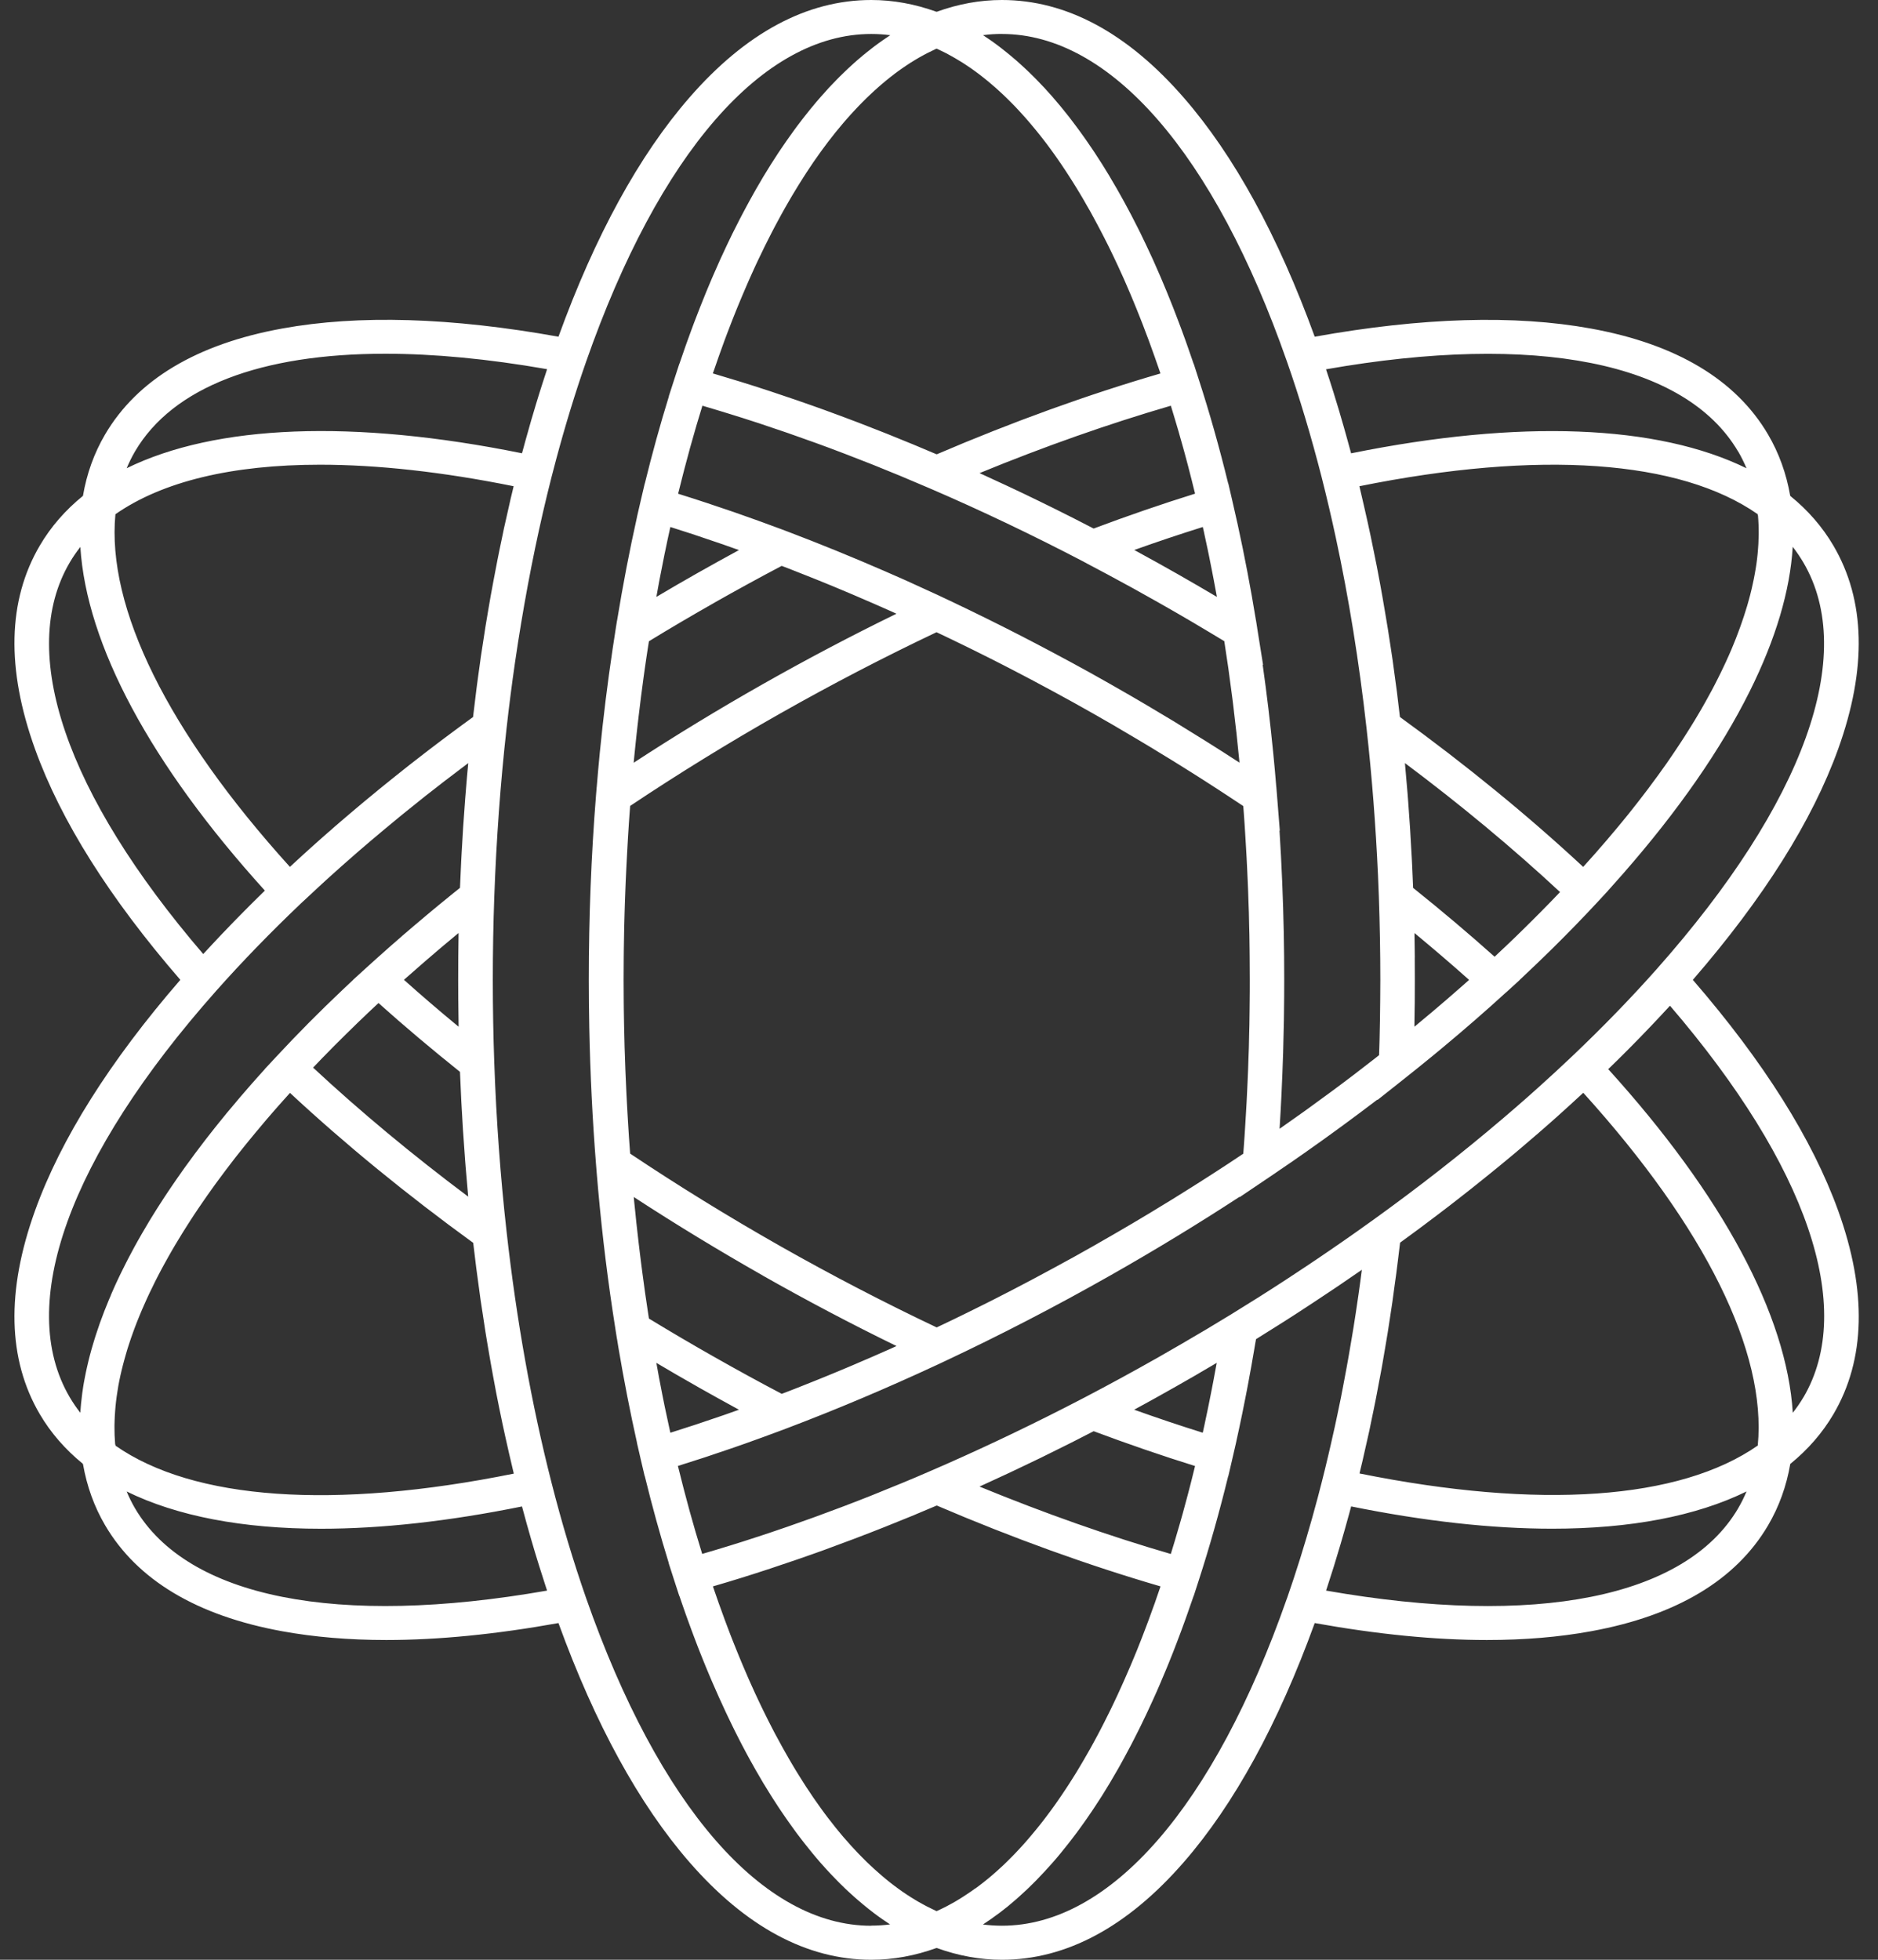 <svg width="46" height="48" viewBox="0 0 46 48" fill="none" xmlns="http://www.w3.org/2000/svg">
<rect x="0" y="0" width="46" height="48" fill="#333333" stroke="none"/>
<path d="M41.465 23.999C43.194 22.003 44.392 20.103 45.024 18.346C45.733 16.378 45.694 14.701 44.906 13.361C44.638 12.905 44.285 12.498 43.854 12.149V12.144L43.849 12.141C43.755 11.6 43.574 11.096 43.306 10.64C42.519 9.3 41.059 8.427 38.968 8.047C37.103 7.707 34.828 7.775 32.203 8.247C31.306 5.779 30.229 3.81 28.996 2.393C27.615 0.805 26.116 0 24.54 0C24.005 0 23.47 0.098 22.946 0.288L22.941 0.286L22.936 0.288C22.411 0.098 21.875 0 21.341 0C19.765 0 18.266 0.805 16.885 2.392C15.652 3.809 14.575 5.778 13.679 8.247C11.053 7.774 8.778 7.706 6.913 8.046C4.822 8.426 3.363 9.299 2.575 10.639C2.306 11.096 2.124 11.603 2.032 12.145C1.6 12.495 1.245 12.903 0.976 13.361C0.188 14.701 0.149 16.378 0.858 18.346C1.49 20.103 2.688 22.003 4.417 23.999C2.688 25.995 1.49 27.896 0.858 29.653C0.149 31.621 0.188 33.299 0.976 34.639C1.244 35.094 1.598 35.501 2.028 35.851V35.857L2.033 35.86C2.127 36.401 2.308 36.904 2.576 37.36C3.363 38.7 4.823 39.573 6.914 39.954C7.694 40.096 8.545 40.168 9.464 40.168C10.742 40.168 12.152 40.028 13.679 39.753C14.576 42.222 15.653 44.191 16.886 45.608C18.268 47.195 19.767 48 21.342 48C21.877 48 22.412 47.902 22.936 47.712L22.942 47.714L22.947 47.712C23.471 47.902 24.007 48 24.541 48C26.117 48 27.616 47.195 28.997 45.608C30.23 44.192 31.307 42.222 32.203 39.753C33.731 40.028 35.141 40.168 36.419 40.168C37.338 40.168 38.189 40.097 38.969 39.954C41.06 39.573 42.52 38.7 43.307 37.361C43.576 36.904 43.758 36.398 43.851 35.856C44.283 35.505 44.638 35.097 44.907 34.64C45.695 33.3 45.734 31.623 45.025 29.654C44.392 27.898 43.194 25.997 41.466 24.001L41.465 23.999ZM43.914 13.397C44.009 13.519 44.094 13.646 44.172 13.777C45.498 16.034 44.192 19.66 40.588 23.726C39.956 24.439 39.257 25.16 38.51 25.869C38.239 26.126 37.962 26.382 37.678 26.637C37.489 26.807 37.297 26.977 37.102 27.145C37.005 27.23 36.907 27.314 36.807 27.398C35.818 28.241 34.759 29.069 33.642 29.874L33.633 29.88C33.498 29.978 33.361 30.075 33.224 30.172C33.008 30.325 32.789 30.476 32.569 30.627C32.379 30.757 32.188 30.887 31.995 31.015C31.829 31.125 31.662 31.236 31.494 31.346C31.053 31.634 30.604 31.917 30.151 32.195C29.755 32.438 29.352 32.678 28.948 32.912C28.757 33.024 28.566 33.134 28.375 33.242C27.772 33.584 27.162 33.916 26.562 34.23C26.404 34.312 26.247 34.393 26.089 34.474C24.984 35.038 23.87 35.563 22.769 36.038C22.545 36.136 22.322 36.23 22.099 36.322C22.081 36.33 22.062 36.337 22.045 36.344C21.831 36.433 21.618 36.519 21.406 36.604C21.379 36.615 21.352 36.626 21.324 36.637C21.117 36.719 20.911 36.8 20.704 36.878C20.672 36.89 20.641 36.902 20.609 36.914C20.404 36.992 20.201 37.067 19.998 37.141C19.966 37.153 19.934 37.164 19.902 37.176C19.698 37.25 19.494 37.322 19.292 37.392C19.263 37.402 19.234 37.413 19.204 37.422C18.998 37.493 18.792 37.563 18.587 37.63C18.565 37.637 18.543 37.644 18.521 37.651C18.309 37.721 18.097 37.789 17.885 37.854C17.877 37.856 17.869 37.859 17.861 37.861C17.651 37.926 17.443 37.989 17.235 38.049C17.223 38.053 17.212 38.056 17.2 38.06C17.194 38.039 17.187 38.018 17.181 37.998C17.141 37.869 17.102 37.738 17.063 37.607C17.05 37.563 17.037 37.519 17.024 37.475C16.979 37.322 16.935 37.166 16.892 37.01C16.887 36.992 16.882 36.973 16.877 36.954C16.838 36.812 16.799 36.668 16.762 36.524C16.75 36.48 16.739 36.436 16.728 36.393C16.686 36.231 16.645 36.068 16.605 35.905C16.607 35.905 16.609 35.903 16.611 35.903C16.807 35.842 17.005 35.779 17.203 35.714C17.233 35.704 17.263 35.694 17.292 35.685C17.482 35.622 17.674 35.557 17.866 35.491C17.905 35.478 17.944 35.464 17.983 35.451C18.174 35.385 18.367 35.317 18.56 35.246C18.593 35.234 18.625 35.223 18.658 35.211C18.801 35.159 18.945 35.106 19.089 35.052H19.089L19.27 34.984C20.482 34.525 21.715 34.004 22.936 33.436H22.937L23.12 33.35C24.485 32.709 25.856 32 27.195 31.24C28.278 30.626 29.34 29.98 30.362 29.313V29.323L31.093 28.83L31.26 28.717V28.716C31.498 28.555 31.734 28.393 31.967 28.229C32.574 27.803 33.165 27.369 33.738 26.932V26.943L34.46 26.371C34.46 26.371 34.461 26.37 34.462 26.369L34.61 26.251C34.666 26.206 34.723 26.161 34.778 26.116C34.961 25.969 35.141 25.821 35.319 25.673C35.864 25.22 36.392 24.761 36.894 24.302C36.894 24.302 36.895 24.302 36.896 24.302L37.229 23.998L37.227 23.996C37.249 23.975 37.272 23.954 37.294 23.934C37.544 23.699 37.79 23.463 38.029 23.228C38.035 23.221 38.042 23.215 38.049 23.208C38.42 22.841 38.776 22.475 39.115 22.11L39.392 21.811L39.39 21.81C39.403 21.796 39.416 21.782 39.429 21.768C39.429 21.767 39.43 21.766 39.431 21.765C39.443 21.752 39.455 21.738 39.468 21.724C39.469 21.723 39.471 21.721 39.472 21.719C39.561 21.62 39.649 21.522 39.735 21.423C39.742 21.415 39.749 21.408 39.756 21.399C41.107 19.857 42.15 18.355 42.86 16.928C43.495 15.652 43.846 14.469 43.911 13.396L43.914 13.397ZM27.78 34.528C27.795 34.52 27.811 34.511 27.825 34.503C27.933 34.444 28.042 34.384 28.15 34.325C28.204 34.295 28.259 34.266 28.313 34.235C28.475 34.145 28.636 34.055 28.797 33.963C28.958 33.872 29.117 33.781 29.278 33.688C29.329 33.658 29.38 33.628 29.43 33.598C29.539 33.535 29.648 33.471 29.757 33.407C29.772 33.398 29.788 33.389 29.803 33.38C29.798 33.406 29.793 33.433 29.788 33.459C29.765 33.589 29.741 33.718 29.716 33.847C29.712 33.869 29.708 33.891 29.703 33.913C29.696 33.952 29.688 33.99 29.681 34.029C29.657 34.148 29.633 34.267 29.61 34.385C29.599 34.439 29.588 34.493 29.577 34.546C29.552 34.668 29.526 34.79 29.5 34.911C29.496 34.928 29.493 34.945 29.489 34.961C29.481 34.995 29.475 35.029 29.467 35.062C29.465 35.072 29.462 35.081 29.46 35.091C28.909 34.919 28.347 34.73 27.779 34.527L27.78 34.528ZM29.272 35.906C29.265 35.934 29.259 35.962 29.251 35.991C29.231 36.076 29.209 36.16 29.188 36.245C29.178 36.284 29.168 36.324 29.158 36.363C29.137 36.441 29.117 36.52 29.097 36.598C29.086 36.639 29.076 36.68 29.064 36.721C29.044 36.799 29.022 36.877 29.001 36.954C28.99 36.992 28.98 37.03 28.97 37.069C28.946 37.152 28.924 37.235 28.899 37.319C28.89 37.349 28.882 37.38 28.872 37.411C28.809 37.631 28.745 37.847 28.678 38.061C27.155 37.618 25.585 37.064 23.992 36.41C24.002 36.406 24.013 36.401 24.023 36.396C24.238 36.298 24.453 36.199 24.669 36.098C24.721 36.074 24.774 36.049 24.826 36.024C25.023 35.931 25.221 35.837 25.418 35.741C25.444 35.728 25.469 35.716 25.495 35.704C25.711 35.599 25.927 35.491 26.143 35.383C26.197 35.356 26.25 35.329 26.304 35.302C26.466 35.22 26.627 35.138 26.788 35.054C27.629 35.368 28.462 35.655 29.272 35.907L29.272 35.906ZM26.789 12.946C26.627 12.862 26.464 12.779 26.302 12.696C26.249 12.67 26.198 12.643 26.145 12.617C25.928 12.507 25.71 12.399 25.492 12.293C25.47 12.283 25.448 12.272 25.426 12.261C25.328 12.213 25.229 12.165 25.131 12.118C25.028 12.069 24.924 12.02 24.821 11.971C24.771 11.948 24.721 11.924 24.672 11.901C24.454 11.799 24.237 11.699 24.02 11.6C24.011 11.597 24.002 11.592 23.993 11.588C25.583 10.935 27.153 10.382 28.679 9.937C28.711 10.04 28.742 10.143 28.773 10.248C28.777 10.26 28.78 10.273 28.784 10.285C28.814 10.384 28.843 10.483 28.872 10.582C28.883 10.622 28.895 10.661 28.905 10.701C28.927 10.774 28.947 10.848 28.968 10.922C28.98 10.967 28.993 11.014 29.006 11.059C29.025 11.129 29.044 11.198 29.062 11.267C29.075 11.315 29.087 11.362 29.1 11.41C29.118 11.48 29.136 11.55 29.154 11.62C29.167 11.668 29.179 11.714 29.19 11.761C29.209 11.837 29.228 11.914 29.247 11.991C29.256 12.024 29.264 12.058 29.272 12.091C28.454 12.346 27.621 12.633 26.789 12.945V12.946ZM29.462 12.907C29.464 12.917 29.466 12.927 29.468 12.936C29.475 12.964 29.481 12.992 29.487 13.018C29.493 13.045 29.498 13.072 29.504 13.099C29.529 13.215 29.554 13.331 29.579 13.448C29.59 13.504 29.602 13.56 29.614 13.617C29.637 13.734 29.661 13.851 29.684 13.968C29.692 14.01 29.7 14.052 29.708 14.093C29.711 14.11 29.714 14.126 29.718 14.143C29.744 14.278 29.769 14.414 29.794 14.549C29.798 14.573 29.802 14.596 29.807 14.619C29.791 14.61 29.777 14.602 29.762 14.593C29.653 14.528 29.544 14.465 29.436 14.402C29.384 14.371 29.332 14.34 29.28 14.311C29.143 14.232 29.007 14.153 28.87 14.075C28.847 14.062 28.824 14.049 28.801 14.036C28.64 13.945 28.479 13.854 28.317 13.764C28.26 13.733 28.203 13.701 28.145 13.67C28.041 13.613 27.937 13.555 27.833 13.498C27.816 13.489 27.799 13.48 27.782 13.471C28.346 13.269 28.909 13.081 29.464 12.907H29.462ZM26.562 13.769C26.752 13.869 26.942 13.97 27.133 14.072C27.548 14.294 27.963 14.523 28.375 14.757C28.517 14.838 28.66 14.919 28.802 15.001C28.851 15.029 28.898 15.058 28.947 15.085C29.041 15.14 29.135 15.195 29.229 15.25C29.285 15.283 29.34 15.316 29.395 15.349C29.481 15.4 29.568 15.451 29.654 15.503C29.712 15.538 29.771 15.573 29.83 15.609C29.882 15.641 29.935 15.673 29.988 15.704C29.992 15.733 29.997 15.763 30.001 15.792C30.031 15.983 30.059 16.174 30.087 16.368C30.091 16.398 30.095 16.427 30.099 16.457C30.13 16.675 30.159 16.895 30.187 17.115C30.193 17.166 30.199 17.216 30.206 17.267C30.229 17.459 30.252 17.652 30.273 17.846C30.277 17.881 30.282 17.918 30.286 17.954C30.31 18.176 30.333 18.399 30.355 18.623C30.356 18.642 30.359 18.661 30.36 18.679C30.338 18.665 30.315 18.65 30.293 18.636C30.07 18.491 29.846 18.347 29.619 18.205C29.584 18.183 29.549 18.161 29.514 18.139C29.305 18.008 29.095 17.878 28.883 17.749C28.844 17.724 28.804 17.7 28.764 17.675C28.534 17.536 28.303 17.398 28.071 17.261C28.02 17.232 27.971 17.203 27.921 17.173C27.848 17.131 27.776 17.087 27.702 17.045C27.535 16.948 27.367 16.852 27.2 16.757C27.033 16.662 26.865 16.568 26.697 16.474C26.388 16.303 26.079 16.136 25.768 15.971C25.231 15.685 24.69 15.407 24.15 15.141C24.141 15.136 24.133 15.132 24.124 15.128C23.865 15 23.607 14.876 23.349 14.753C23.274 14.718 23.2 14.682 23.125 14.647L22.943 14.561H22.942C22.683 14.441 22.423 14.322 22.163 14.205C22.002 14.134 21.841 14.063 21.68 13.993C20.876 13.643 20.071 13.315 19.275 13.013C19.273 13.013 19.271 13.012 19.269 13.011L19.094 12.945H19.093C18.948 12.891 18.803 12.837 18.658 12.785C18.63 12.774 18.601 12.764 18.573 12.754C18.377 12.683 18.181 12.614 17.986 12.546C17.951 12.534 17.917 12.522 17.883 12.511C17.688 12.444 17.492 12.378 17.299 12.314C17.271 12.305 17.244 12.296 17.216 12.287C17.139 12.262 17.061 12.236 16.983 12.211C16.861 12.171 16.738 12.133 16.617 12.095C16.614 12.095 16.612 12.094 16.61 12.093C16.651 11.927 16.693 11.761 16.735 11.598C16.746 11.558 16.756 11.518 16.766 11.478C16.806 11.326 16.846 11.176 16.887 11.027C16.89 11.014 16.893 11.002 16.897 10.988C16.941 10.829 16.986 10.671 17.032 10.514C17.043 10.475 17.055 10.435 17.066 10.396C17.106 10.258 17.148 10.122 17.19 9.986C17.195 9.97 17.2 9.954 17.204 9.937C17.213 9.94 17.222 9.942 17.232 9.945C17.444 10.007 17.657 10.072 17.871 10.138C17.876 10.139 17.881 10.141 17.887 10.143C18.099 10.208 18.312 10.276 18.526 10.346C18.547 10.353 18.568 10.36 18.588 10.366C18.794 10.434 19 10.504 19.206 10.575C19.235 10.584 19.264 10.594 19.292 10.604C19.495 10.675 19.699 10.747 19.903 10.821C19.935 10.832 19.967 10.844 19.998 10.855C20.202 10.929 20.406 11.005 20.61 11.083C20.642 11.095 20.673 11.107 20.705 11.119C20.912 11.198 21.118 11.279 21.326 11.361C21.353 11.371 21.38 11.382 21.407 11.393C21.62 11.479 21.834 11.565 22.048 11.654C22.065 11.662 22.082 11.668 22.1 11.676C22.324 11.769 22.548 11.864 22.773 11.961C24.028 12.501 25.304 13.11 26.565 13.769L26.562 13.769ZM17.018 13.101C17.032 13.105 17.047 13.11 17.061 13.115C17.249 13.177 17.438 13.241 17.628 13.307C17.663 13.319 17.698 13.331 17.733 13.343C17.855 13.386 17.977 13.43 18.1 13.473C17.76 13.658 17.419 13.846 17.082 14.037C16.742 14.229 16.407 14.424 16.077 14.62C16.1 14.493 16.122 14.367 16.146 14.242C16.153 14.208 16.159 14.173 16.166 14.138C16.203 13.944 16.241 13.752 16.28 13.56C16.284 13.543 16.287 13.527 16.291 13.51C16.328 13.327 16.367 13.145 16.407 12.966C16.411 12.946 16.415 12.927 16.42 12.908C16.433 12.912 16.447 12.917 16.461 12.921C16.646 12.979 16.832 13.039 17.019 13.1L17.018 13.101ZM17.506 14.757C18.05 14.449 18.601 14.147 19.147 13.86C19.2 13.88 19.252 13.9 19.305 13.92C19.374 13.947 19.444 13.974 19.513 14.002C19.598 14.035 19.683 14.069 19.769 14.103C19.837 14.131 19.906 14.158 19.975 14.185C20.062 14.22 20.149 14.256 20.236 14.291C20.303 14.319 20.37 14.346 20.438 14.374C20.527 14.411 20.616 14.448 20.705 14.486C20.77 14.514 20.836 14.541 20.902 14.569C20.993 14.608 21.084 14.647 21.175 14.687C21.239 14.714 21.302 14.741 21.366 14.769C21.461 14.81 21.555 14.852 21.65 14.894C21.71 14.921 21.77 14.947 21.831 14.974C21.873 14.993 21.916 15.013 21.958 15.032C20.858 15.568 19.76 16.147 18.682 16.758C17.603 17.369 16.544 18.014 15.522 18.681C15.527 18.637 15.53 18.592 15.534 18.548C15.541 18.475 15.549 18.402 15.556 18.33C15.565 18.238 15.575 18.144 15.585 18.052C15.593 17.976 15.602 17.9 15.61 17.825C15.62 17.736 15.63 17.647 15.641 17.558C15.65 17.481 15.659 17.404 15.669 17.328C15.679 17.24 15.69 17.153 15.701 17.066C15.711 16.99 15.721 16.914 15.731 16.839C15.742 16.751 15.755 16.663 15.766 16.575C15.776 16.501 15.787 16.428 15.797 16.354C15.81 16.265 15.822 16.176 15.836 16.087C15.847 16.017 15.857 15.947 15.868 15.877C15.876 15.819 15.885 15.762 15.895 15.706C16.414 15.388 16.956 15.07 17.506 14.758V14.757ZM19.106 17.478C20.366 16.764 21.655 16.094 22.939 15.485C22.997 15.512 23.054 15.539 23.111 15.566C23.187 15.603 23.263 15.639 23.34 15.676C23.43 15.719 23.52 15.763 23.61 15.807C23.684 15.844 23.759 15.88 23.834 15.917C23.925 15.962 24.017 16.009 24.109 16.054C24.182 16.091 24.255 16.127 24.327 16.163C24.421 16.211 24.515 16.259 24.609 16.307C24.68 16.343 24.75 16.38 24.82 16.416C24.917 16.465 25.012 16.516 25.109 16.567C25.177 16.603 25.244 16.638 25.312 16.674C25.412 16.727 25.512 16.78 25.612 16.835C25.675 16.869 25.739 16.903 25.802 16.937C25.913 16.998 26.024 17.059 26.135 17.119C26.187 17.148 26.239 17.176 26.29 17.204C26.453 17.295 26.615 17.385 26.776 17.477C26.938 17.569 27.1 17.661 27.261 17.755C27.309 17.783 27.356 17.811 27.403 17.839C27.516 17.905 27.63 17.971 27.741 18.038C27.801 18.073 27.86 18.108 27.92 18.144C28.02 18.204 28.119 18.263 28.219 18.323C28.284 18.363 28.349 18.403 28.416 18.444C28.508 18.5 28.6 18.555 28.692 18.612C28.762 18.656 28.831 18.699 28.901 18.742C28.987 18.796 29.074 18.85 29.16 18.904C29.232 18.95 29.304 18.996 29.377 19.041C29.459 19.094 29.541 19.146 29.623 19.199C29.697 19.247 29.771 19.295 29.846 19.343C29.924 19.394 30.002 19.445 30.08 19.496C30.156 19.546 30.232 19.596 30.307 19.646C30.356 19.678 30.404 19.711 30.453 19.743C30.457 19.801 30.461 19.858 30.466 19.915C30.472 20.004 30.479 20.093 30.485 20.183C30.491 20.273 30.497 20.364 30.502 20.455C30.508 20.543 30.514 20.632 30.518 20.721C30.524 20.814 30.528 20.907 30.534 21C30.538 21.087 30.543 21.175 30.547 21.262C30.552 21.358 30.555 21.454 30.56 21.549C30.564 21.635 30.568 21.72 30.571 21.805C30.575 21.905 30.578 22.006 30.581 22.107C30.584 22.188 30.587 22.27 30.59 22.351C30.593 22.458 30.595 22.565 30.597 22.671C30.599 22.747 30.601 22.823 30.603 22.899C30.605 23.02 30.606 23.142 30.608 23.263C30.609 23.325 30.61 23.386 30.61 23.448C30.612 23.632 30.613 23.816 30.613 24C30.613 24.184 30.613 24.368 30.61 24.552C30.61 24.614 30.609 24.675 30.608 24.738C30.606 24.858 30.605 24.98 30.603 25.101C30.601 25.177 30.599 25.253 30.597 25.329C30.595 25.436 30.593 25.543 30.59 25.65C30.587 25.732 30.584 25.813 30.581 25.894C30.578 25.994 30.575 26.095 30.571 26.195C30.568 26.281 30.564 26.366 30.56 26.451C30.556 26.547 30.552 26.643 30.547 26.739C30.543 26.826 30.538 26.913 30.534 27.001C30.529 27.094 30.524 27.187 30.518 27.28C30.513 27.368 30.508 27.456 30.502 27.544C30.496 27.635 30.491 27.727 30.485 27.818C30.479 27.907 30.473 27.996 30.466 28.084C30.462 28.141 30.457 28.199 30.453 28.257C30.401 28.291 30.349 28.326 30.297 28.361C30.226 28.408 30.156 28.454 30.086 28.501C30.004 28.555 29.922 28.608 29.839 28.662C29.769 28.708 29.698 28.753 29.627 28.799C29.544 28.852 29.459 28.906 29.375 28.96C29.304 29.005 29.234 29.05 29.163 29.094C29.077 29.149 28.99 29.203 28.904 29.256C28.834 29.3 28.765 29.344 28.694 29.387C28.605 29.442 28.516 29.496 28.426 29.55C28.358 29.592 28.29 29.634 28.22 29.676C28.127 29.733 28.032 29.789 27.938 29.845C27.873 29.884 27.808 29.923 27.743 29.961C27.637 30.024 27.53 30.086 27.424 30.148C27.37 30.18 27.317 30.212 27.262 30.242C27.101 30.336 26.94 30.428 26.778 30.52C26.616 30.612 26.454 30.703 26.292 30.793C26.242 30.82 26.193 30.847 26.143 30.874C26.03 30.936 25.916 30.998 25.803 31.06C25.742 31.093 25.681 31.125 25.62 31.158C25.517 31.213 25.415 31.269 25.313 31.323C25.246 31.359 25.179 31.393 25.112 31.429C25.015 31.48 24.919 31.531 24.822 31.581C24.751 31.618 24.68 31.655 24.608 31.691C24.515 31.739 24.423 31.786 24.331 31.833C24.256 31.871 24.182 31.908 24.106 31.946C24.052 31.973 23.998 32 23.945 32.026C23.909 32.044 23.873 32.062 23.838 32.079C23.762 32.117 23.685 32.154 23.609 32.192C23.521 32.235 23.432 32.279 23.344 32.321C23.267 32.358 23.191 32.394 23.114 32.431C23.057 32.459 23 32.485 22.943 32.512C21.658 31.903 20.369 31.233 19.109 30.519C17.847 29.803 16.613 29.042 15.435 28.255C15.431 28.191 15.425 28.127 15.421 28.064C15.415 27.984 15.409 27.905 15.404 27.825C15.397 27.724 15.391 27.623 15.385 27.522C15.381 27.443 15.375 27.364 15.371 27.285C15.365 27.183 15.359 27.081 15.354 26.978C15.35 26.9 15.346 26.821 15.342 26.742C15.336 26.639 15.333 26.534 15.328 26.43C15.325 26.352 15.321 26.274 15.318 26.197C15.315 26.089 15.311 25.983 15.307 25.875C15.305 25.8 15.302 25.725 15.299 25.65C15.296 25.538 15.294 25.425 15.291 25.313C15.289 25.242 15.287 25.171 15.286 25.1C15.283 24.976 15.282 24.853 15.28 24.729C15.28 24.669 15.278 24.61 15.278 24.549C15.277 24.366 15.275 24.182 15.275 23.998C15.275 23.813 15.276 23.63 15.278 23.446C15.278 23.386 15.28 23.327 15.28 23.267C15.282 23.143 15.283 23.019 15.286 22.895C15.287 22.825 15.289 22.754 15.29 22.684C15.292 22.571 15.296 22.458 15.299 22.345C15.301 22.271 15.303 22.197 15.306 22.123C15.31 22.015 15.313 21.905 15.318 21.797C15.321 21.721 15.324 21.646 15.327 21.57C15.332 21.464 15.336 21.357 15.342 21.251C15.346 21.175 15.349 21.099 15.354 21.022C15.359 20.916 15.365 20.811 15.371 20.707C15.375 20.631 15.38 20.555 15.384 20.478C15.391 20.374 15.397 20.27 15.404 20.166C15.409 20.09 15.415 20.015 15.42 19.939C15.425 19.872 15.43 19.806 15.435 19.739C16.614 18.952 17.848 18.191 19.109 17.476L19.106 17.478ZM18.683 31.242C19.761 31.853 20.859 32.432 21.959 32.968C21.916 32.988 21.873 33.007 21.831 33.027C21.773 33.052 21.716 33.077 21.658 33.103C21.561 33.146 21.463 33.189 21.367 33.231C21.304 33.259 21.241 33.286 21.178 33.312C21.086 33.352 20.994 33.392 20.902 33.431C20.836 33.459 20.771 33.486 20.705 33.514C20.616 33.551 20.528 33.589 20.439 33.625C20.371 33.654 20.303 33.681 20.235 33.709C20.148 33.744 20.062 33.78 19.976 33.814C19.907 33.842 19.837 33.869 19.768 33.897C19.684 33.931 19.599 33.964 19.514 33.998C19.444 34.025 19.373 34.053 19.303 34.08C19.251 34.1 19.2 34.119 19.148 34.139C18.603 33.853 18.052 33.551 17.507 33.242C16.956 32.93 16.415 32.612 15.895 32.295C15.887 32.241 15.879 32.187 15.87 32.132C15.859 32.058 15.847 31.984 15.837 31.908C15.824 31.823 15.812 31.737 15.799 31.651C15.789 31.575 15.777 31.498 15.768 31.422C15.756 31.337 15.745 31.251 15.733 31.165C15.723 31.087 15.713 31.011 15.703 30.933C15.692 30.847 15.682 30.76 15.671 30.675C15.662 30.597 15.652 30.519 15.643 30.441C15.632 30.354 15.623 30.265 15.613 30.177C15.605 30.101 15.596 30.024 15.587 29.947C15.578 29.855 15.568 29.763 15.559 29.671C15.552 29.598 15.544 29.524 15.536 29.451C15.532 29.407 15.528 29.362 15.524 29.318C16.546 29.984 17.606 30.629 18.684 31.241L18.683 31.242ZM17.083 33.964C17.42 34.155 17.761 34.343 18.1 34.528C17.976 34.572 17.853 34.617 17.73 34.659C17.693 34.672 17.657 34.684 17.621 34.696C17.433 34.761 17.245 34.825 17.059 34.886C17.043 34.891 17.026 34.896 17.01 34.902C16.829 34.961 16.65 35.019 16.472 35.075C16.455 35.08 16.437 35.086 16.42 35.091C16.415 35.072 16.411 35.053 16.407 35.034C16.367 34.855 16.329 34.675 16.291 34.494C16.288 34.475 16.284 34.457 16.279 34.437C16.24 34.247 16.202 34.056 16.166 33.863C16.159 33.828 16.152 33.792 16.145 33.757C16.122 33.632 16.1 33.506 16.077 33.38C16.407 33.576 16.743 33.771 17.083 33.963V33.964ZM34.654 23.452C34.654 23.393 34.653 23.333 34.652 23.274C34.65 23.15 34.649 23.025 34.647 22.901C34.647 22.885 34.647 22.868 34.647 22.853C35.106 23.233 35.554 23.616 35.984 24C35.976 24.008 35.968 24.014 35.96 24.022C35.94 24.04 35.919 24.058 35.898 24.077C35.878 24.094 35.858 24.112 35.839 24.129C35.748 24.21 35.657 24.29 35.564 24.369C35.52 24.408 35.476 24.446 35.432 24.484C35.342 24.561 35.252 24.638 35.161 24.715C35.127 24.744 35.093 24.773 35.059 24.802C35.045 24.813 35.031 24.825 35.018 24.836C34.913 24.923 34.809 25.011 34.704 25.098C34.685 25.114 34.665 25.131 34.645 25.147C34.645 25.131 34.645 25.115 34.645 25.099C34.647 24.975 34.649 24.851 34.65 24.726C34.65 24.667 34.652 24.608 34.653 24.548C34.654 24.365 34.655 24.182 34.655 23.999C34.655 23.816 34.654 23.634 34.653 23.451L34.654 23.452ZM34.613 21.747C34.606 21.568 34.599 21.389 34.59 21.21C34.587 21.152 34.584 21.093 34.581 21.034C34.569 20.796 34.555 20.558 34.54 20.32C34.539 20.294 34.536 20.268 34.535 20.242C34.52 20.023 34.505 19.806 34.489 19.589C34.484 19.533 34.48 19.478 34.476 19.423C34.457 19.188 34.437 18.953 34.415 18.72C34.414 18.71 34.413 18.7 34.413 18.69C35.783 19.715 37.057 20.775 38.212 21.849C38.137 21.927 38.063 22.005 37.987 22.083C37.976 22.094 37.966 22.104 37.956 22.115C37.884 22.188 37.813 22.262 37.74 22.335C37.712 22.364 37.683 22.392 37.655 22.42C37.6 22.476 37.544 22.532 37.487 22.588C37.455 22.62 37.423 22.652 37.39 22.684C37.337 22.737 37.283 22.789 37.229 22.842C37.195 22.875 37.161 22.908 37.128 22.941C37.073 22.994 37.017 23.047 36.962 23.1C36.929 23.131 36.896 23.163 36.862 23.195C36.802 23.252 36.741 23.309 36.68 23.366C36.657 23.389 36.632 23.411 36.609 23.433C35.976 22.867 35.307 22.302 34.615 21.748L34.613 21.747ZM43.06 12.624C43.063 12.659 43.065 12.696 43.068 12.732C43.07 12.771 43.073 12.811 43.074 12.851C43.076 12.887 43.076 12.925 43.077 12.963C43.077 13.003 43.078 13.042 43.078 13.083C43.078 13.121 43.076 13.159 43.074 13.197C43.073 13.237 43.072 13.278 43.07 13.319C43.068 13.357 43.065 13.397 43.062 13.437C43.059 13.478 43.056 13.519 43.052 13.56C43.049 13.6 43.044 13.64 43.039 13.681C43.034 13.722 43.029 13.763 43.023 13.805C43.017 13.846 43.011 13.887 43.004 13.928C42.997 13.97 42.99 14.013 42.982 14.055C42.975 14.096 42.967 14.138 42.958 14.181C42.95 14.223 42.941 14.266 42.931 14.308C42.922 14.351 42.913 14.393 42.902 14.437C42.892 14.48 42.881 14.523 42.87 14.567C42.858 14.61 42.847 14.653 42.835 14.697C42.823 14.741 42.811 14.785 42.798 14.829C42.785 14.873 42.771 14.917 42.757 14.961C42.744 15.005 42.73 15.05 42.715 15.094C42.7 15.139 42.685 15.184 42.669 15.229C42.654 15.274 42.638 15.319 42.622 15.364C42.605 15.409 42.589 15.455 42.571 15.501C42.554 15.547 42.536 15.592 42.519 15.638C42.501 15.684 42.482 15.73 42.463 15.777C42.444 15.822 42.425 15.868 42.406 15.915C42.386 15.962 42.365 16.008 42.345 16.055C42.333 16.081 42.321 16.108 42.309 16.134C42.3 16.154 42.291 16.174 42.282 16.195C42.26 16.242 42.238 16.289 42.215 16.337C42.193 16.384 42.17 16.432 42.147 16.479C42.123 16.527 42.1 16.575 42.076 16.622C42.052 16.67 42.028 16.718 42.003 16.766C41.977 16.814 41.952 16.863 41.927 16.911C41.901 16.96 41.874 17.009 41.847 17.057C41.82 17.106 41.794 17.154 41.767 17.202C41.739 17.252 41.711 17.302 41.682 17.352C41.654 17.4 41.626 17.449 41.597 17.497C41.568 17.547 41.537 17.598 41.507 17.648C41.477 17.696 41.448 17.746 41.417 17.794C41.386 17.845 41.353 17.896 41.321 17.947C41.29 17.997 41.259 18.045 41.227 18.094C41.194 18.146 41.16 18.198 41.125 18.25C41.092 18.299 41.06 18.348 41.027 18.397C40.992 18.45 40.955 18.503 40.919 18.556C40.885 18.605 40.852 18.653 40.818 18.703C40.779 18.756 40.741 18.811 40.702 18.865C40.667 18.913 40.633 18.962 40.598 19.01C40.558 19.065 40.517 19.121 40.475 19.176C40.44 19.224 40.405 19.272 40.368 19.321C40.326 19.377 40.282 19.434 40.238 19.491C40.202 19.539 40.166 19.586 40.129 19.633C40.084 19.692 40.038 19.75 39.991 19.808C39.954 19.855 39.917 19.901 39.88 19.948C39.832 20.008 39.782 20.068 39.733 20.128C39.696 20.173 39.658 20.219 39.62 20.265C39.569 20.328 39.515 20.39 39.462 20.452C39.426 20.495 39.389 20.54 39.352 20.583C39.294 20.65 39.236 20.718 39.176 20.785C39.142 20.825 39.109 20.863 39.074 20.903C39.004 20.982 38.932 21.062 38.861 21.141C38.836 21.169 38.812 21.197 38.786 21.225C38.784 21.228 38.781 21.23 38.779 21.233C37.429 19.978 35.921 18.745 34.29 17.561C34.267 17.358 34.243 17.154 34.217 16.952C34.206 16.863 34.194 16.776 34.181 16.687C34.159 16.514 34.136 16.341 34.111 16.169C34.096 16.064 34.08 15.96 34.064 15.856C34.041 15.703 34.017 15.549 33.993 15.396C33.975 15.285 33.956 15.176 33.938 15.067C33.914 14.921 33.889 14.776 33.864 14.632C33.845 14.52 33.824 14.409 33.804 14.298C33.778 14.158 33.752 14.017 33.725 13.878C33.703 13.766 33.681 13.656 33.658 13.545C33.631 13.407 33.603 13.271 33.574 13.135C33.55 13.024 33.527 12.915 33.503 12.805C33.473 12.671 33.443 12.536 33.412 12.403C33.387 12.294 33.362 12.187 33.337 12.079C33.323 12.023 33.31 11.964 33.297 11.909C37.699 11.02 41.142 11.261 43.052 12.593C43.053 12.603 43.055 12.612 43.055 12.621L43.06 12.624ZM42.574 11.056C42.651 11.188 42.719 11.326 42.779 11.469C40.596 10.399 37.226 10.266 33.094 11.103C33.088 11.077 33.081 11.052 33.073 11.026C33.052 10.947 33.031 10.867 33.008 10.789C32.996 10.746 32.984 10.702 32.972 10.659C32.952 10.585 32.931 10.512 32.91 10.439C32.898 10.396 32.885 10.352 32.872 10.309C32.85 10.233 32.828 10.157 32.806 10.081C32.794 10.043 32.783 10.005 32.772 9.968C32.74 9.863 32.708 9.758 32.676 9.654C32.674 9.648 32.672 9.64 32.67 9.633C32.636 9.524 32.601 9.415 32.566 9.306C32.555 9.271 32.543 9.236 32.531 9.201C32.514 9.148 32.497 9.096 32.48 9.045C37.62 8.142 41.285 8.868 42.573 11.058L42.574 11.056ZM24.54 0.832C27.194 0.832 29.74 3.757 31.523 8.856C31.833 9.739 32.118 10.694 32.374 11.693C32.495 12.172 32.61 12.66 32.717 13.157C33.038 14.647 33.291 16.215 33.472 17.835C33.604 19.008 33.697 20.218 33.753 21.441C33.76 21.615 33.768 21.79 33.774 21.965C33.797 22.633 33.81 23.317 33.81 24C33.81 24.163 33.809 24.326 33.807 24.489C33.807 24.545 33.806 24.6 33.805 24.656C33.804 24.763 33.803 24.87 33.801 24.976C33.8 25.043 33.798 25.108 33.797 25.175C33.794 25.27 33.793 25.367 33.791 25.462C33.789 25.532 33.787 25.6 33.785 25.669C33.783 25.728 33.781 25.786 33.779 25.844C33.753 25.865 33.728 25.885 33.702 25.905C33.553 26.021 33.404 26.137 33.252 26.253C33.224 26.274 33.197 26.296 33.169 26.317C32.994 26.45 32.818 26.583 32.639 26.715C32.595 26.748 32.55 26.78 32.505 26.813C32.352 26.926 32.197 27.039 32.042 27.151C32.009 27.175 31.976 27.199 31.942 27.223C31.76 27.354 31.576 27.483 31.392 27.612C31.376 27.624 31.359 27.635 31.342 27.647C31.344 27.62 31.345 27.593 31.347 27.566C31.363 27.305 31.378 27.043 31.39 26.78C31.392 26.74 31.394 26.699 31.395 26.658C31.407 26.414 31.416 26.17 31.424 25.924C31.426 25.88 31.427 25.834 31.429 25.789C31.437 25.524 31.443 25.258 31.448 24.991C31.449 24.934 31.449 24.877 31.45 24.82C31.454 24.546 31.456 24.272 31.456 23.998C31.456 23.617 31.453 23.236 31.445 22.856C31.428 22.01 31.393 21.169 31.34 20.34L31.348 20.346L31.279 19.478C31.279 19.474 31.279 19.47 31.278 19.465L31.263 19.28H31.262C31.239 18.997 31.214 18.715 31.186 18.435C31.114 17.707 31.028 16.986 30.928 16.279L30.938 16.285L30.794 15.385C30.794 15.385 30.793 15.378 30.793 15.374L30.765 15.197H30.764C30.73 14.994 30.697 14.792 30.661 14.591C30.521 13.802 30.363 13.027 30.188 12.28L30.087 11.844H30.084C29.868 10.962 29.627 10.107 29.364 9.298L29.24 8.912H29.237C29.234 8.903 29.231 8.893 29.227 8.883C29.212 8.838 29.196 8.794 29.181 8.75C29.149 8.658 29.118 8.566 29.086 8.476C29.068 8.424 29.049 8.373 29.031 8.321C29.001 8.238 28.971 8.156 28.941 8.074C28.921 8.022 28.902 7.97 28.882 7.917C28.852 7.838 28.822 7.758 28.791 7.679C28.771 7.628 28.752 7.577 28.732 7.526C28.7 7.445 28.667 7.364 28.635 7.284C28.616 7.238 28.597 7.192 28.579 7.146C28.541 7.054 28.502 6.962 28.464 6.871C28.45 6.84 28.437 6.807 28.424 6.776C28.372 6.654 28.318 6.534 28.265 6.414C28.255 6.39 28.243 6.366 28.233 6.342C28.19 6.248 28.147 6.155 28.103 6.063C28.084 6.022 28.065 5.983 28.046 5.943C28.011 5.868 27.974 5.792 27.938 5.718C27.916 5.675 27.895 5.633 27.874 5.59C27.839 5.52 27.804 5.45 27.768 5.382C27.746 5.339 27.724 5.297 27.702 5.254C27.666 5.185 27.63 5.118 27.593 5.05C27.572 5.011 27.551 4.97 27.529 4.931C27.489 4.859 27.45 4.788 27.409 4.717C27.391 4.685 27.372 4.651 27.354 4.619C27.3 4.525 27.245 4.432 27.19 4.34C27.186 4.332 27.181 4.324 27.177 4.316C27.117 4.216 27.056 4.117 26.995 4.02C26.978 3.994 26.962 3.969 26.945 3.943C26.901 3.873 26.857 3.805 26.812 3.737C26.79 3.704 26.768 3.671 26.746 3.639C26.705 3.579 26.665 3.52 26.625 3.462C26.601 3.428 26.578 3.394 26.554 3.361C26.515 3.305 26.474 3.249 26.435 3.195C26.411 3.162 26.387 3.13 26.363 3.098C26.322 3.042 26.28 2.987 26.239 2.933C26.216 2.904 26.194 2.875 26.171 2.845C26.124 2.785 26.076 2.725 26.028 2.667C26.011 2.646 25.995 2.625 25.977 2.604C25.912 2.525 25.846 2.448 25.779 2.371C25.773 2.364 25.766 2.356 25.759 2.348C25.7 2.281 25.64 2.215 25.581 2.151C25.56 2.128 25.538 2.106 25.517 2.084C25.472 2.036 25.426 1.988 25.38 1.941C25.355 1.916 25.331 1.891 25.306 1.867C25.263 1.824 25.22 1.782 25.177 1.741C25.151 1.716 25.124 1.691 25.098 1.667C25.055 1.626 25.012 1.587 24.969 1.549C24.943 1.526 24.918 1.503 24.892 1.48C24.846 1.44 24.8 1.401 24.753 1.363C24.73 1.344 24.707 1.323 24.683 1.305C24.626 1.258 24.569 1.214 24.512 1.169C24.499 1.159 24.486 1.149 24.474 1.14C24.404 1.087 24.334 1.035 24.263 0.986C24.245 0.973 24.226 0.961 24.207 0.948C24.163 0.919 24.121 0.889 24.078 0.861C24.233 0.84 24.388 0.831 24.544 0.831L24.54 0.832ZM21.902 1.815C21.938 1.788 21.975 1.761 22.011 1.735C22.042 1.713 22.072 1.691 22.102 1.671C22.138 1.645 22.176 1.62 22.212 1.596C22.242 1.576 22.272 1.556 22.302 1.537C22.34 1.513 22.377 1.491 22.414 1.468C22.445 1.45 22.474 1.432 22.505 1.414C22.543 1.393 22.581 1.372 22.619 1.351C22.648 1.335 22.679 1.318 22.709 1.303C22.747 1.283 22.786 1.264 22.826 1.246C22.855 1.232 22.884 1.217 22.914 1.203C22.923 1.2 22.932 1.196 22.94 1.191C22.949 1.195 22.957 1.199 22.965 1.202C22.999 1.217 23.032 1.235 23.066 1.25C23.102 1.267 23.138 1.285 23.174 1.303C23.207 1.32 23.24 1.339 23.273 1.357C23.309 1.376 23.345 1.396 23.38 1.417C23.413 1.435 23.447 1.456 23.479 1.476C23.515 1.497 23.551 1.519 23.586 1.541C23.618 1.562 23.651 1.584 23.684 1.606C23.719 1.629 23.754 1.653 23.789 1.677C23.822 1.7 23.854 1.724 23.887 1.747C23.922 1.773 23.957 1.799 23.992 1.825C24.023 1.85 24.056 1.875 24.088 1.9C24.123 1.928 24.157 1.956 24.192 1.984C24.224 2.01 24.256 2.038 24.288 2.065C24.322 2.094 24.357 2.124 24.391 2.154C24.423 2.183 24.454 2.211 24.486 2.24C24.521 2.271 24.555 2.303 24.589 2.336C24.62 2.365 24.651 2.396 24.683 2.427C24.718 2.46 24.751 2.494 24.784 2.528C24.816 2.56 24.847 2.592 24.878 2.624C24.911 2.66 24.945 2.695 24.978 2.732C25.009 2.766 25.04 2.799 25.07 2.833C25.104 2.871 25.136 2.908 25.17 2.946C25.2 2.981 25.231 3.017 25.261 3.053C25.294 3.092 25.326 3.131 25.36 3.172C25.39 3.208 25.42 3.245 25.45 3.283C25.483 3.324 25.516 3.365 25.548 3.407C25.577 3.445 25.607 3.484 25.637 3.523C25.669 3.566 25.701 3.61 25.733 3.653C25.763 3.693 25.792 3.733 25.821 3.774C25.853 3.819 25.885 3.864 25.916 3.91C25.945 3.952 25.974 3.993 26.003 4.036C26.034 4.082 26.066 4.13 26.097 4.177C26.126 4.22 26.154 4.264 26.182 4.308C26.213 4.356 26.245 4.405 26.276 4.455C26.304 4.499 26.332 4.544 26.36 4.59C26.391 4.64 26.422 4.691 26.452 4.742C26.48 4.788 26.508 4.835 26.535 4.882C26.566 4.935 26.596 4.987 26.625 5.04C26.653 5.088 26.68 5.135 26.708 5.184C26.738 5.238 26.768 5.293 26.797 5.348C26.824 5.397 26.851 5.446 26.877 5.496C26.907 5.552 26.936 5.609 26.966 5.665C26.993 5.716 27.018 5.766 27.045 5.818C27.075 5.875 27.104 5.934 27.133 5.992C27.158 6.045 27.184 6.096 27.21 6.148C27.239 6.208 27.268 6.269 27.297 6.33C27.322 6.383 27.347 6.436 27.372 6.489C27.401 6.551 27.429 6.614 27.458 6.677C27.482 6.731 27.507 6.784 27.532 6.84C27.56 6.904 27.588 6.969 27.616 7.034C27.64 7.09 27.664 7.144 27.687 7.199C27.716 7.266 27.744 7.334 27.771 7.401C27.794 7.457 27.817 7.512 27.84 7.569C27.868 7.638 27.896 7.709 27.924 7.78C27.946 7.836 27.968 7.891 27.99 7.947C28.018 8.02 28.046 8.095 28.074 8.17C28.095 8.225 28.116 8.279 28.137 8.335C28.166 8.414 28.195 8.494 28.223 8.574C28.242 8.627 28.262 8.679 28.28 8.732C28.312 8.823 28.344 8.915 28.376 9.007C28.391 9.05 28.407 9.094 28.421 9.137C28.422 9.14 28.423 9.144 28.424 9.147C26.642 9.666 24.801 10.332 22.943 11.128C22.773 11.055 22.604 10.984 22.435 10.914C22.415 10.905 22.395 10.897 22.375 10.889C22.16 10.8 21.946 10.713 21.732 10.627C21.702 10.615 21.672 10.603 21.643 10.592C21.434 10.509 21.225 10.428 21.018 10.348C20.984 10.336 20.95 10.322 20.917 10.31C20.711 10.231 20.505 10.155 20.299 10.08C20.266 10.068 20.233 10.055 20.199 10.043C19.992 9.969 19.787 9.895 19.581 9.825C19.552 9.814 19.523 9.804 19.493 9.794C19.283 9.722 19.073 9.651 18.864 9.582C18.845 9.575 18.825 9.569 18.805 9.563C18.587 9.492 18.37 9.421 18.154 9.355C18.151 9.355 18.149 9.354 18.148 9.353C17.932 9.286 17.718 9.222 17.505 9.159C17.49 9.155 17.476 9.15 17.461 9.146C17.462 9.144 17.463 9.142 17.463 9.139C17.476 9.1 17.49 9.062 17.504 9.023C17.536 8.928 17.568 8.833 17.602 8.74C17.62 8.688 17.639 8.636 17.658 8.584C17.686 8.506 17.714 8.426 17.743 8.349C17.764 8.293 17.785 8.238 17.805 8.183C17.833 8.111 17.86 8.038 17.888 7.967C17.91 7.91 17.932 7.854 17.954 7.797C17.981 7.729 18.008 7.661 18.035 7.594C18.058 7.537 18.081 7.481 18.105 7.424C18.132 7.359 18.159 7.294 18.186 7.23C18.209 7.173 18.233 7.118 18.258 7.062C18.285 6.999 18.312 6.937 18.339 6.875C18.363 6.819 18.389 6.764 18.413 6.709C18.44 6.648 18.468 6.588 18.495 6.528C18.52 6.474 18.545 6.42 18.571 6.366C18.598 6.307 18.626 6.249 18.655 6.192C18.68 6.139 18.706 6.086 18.732 6.033C18.76 5.977 18.788 5.92 18.817 5.864C18.842 5.812 18.869 5.761 18.895 5.71C18.924 5.655 18.952 5.6 18.981 5.545C19.007 5.495 19.034 5.445 19.061 5.396C19.089 5.342 19.119 5.289 19.148 5.236C19.174 5.188 19.201 5.139 19.229 5.091C19.258 5.039 19.288 4.988 19.318 4.936C19.346 4.89 19.372 4.843 19.399 4.797C19.43 4.746 19.461 4.696 19.491 4.645C19.518 4.601 19.546 4.556 19.572 4.512C19.604 4.461 19.635 4.412 19.667 4.362C19.694 4.32 19.72 4.279 19.747 4.237C19.78 4.186 19.814 4.136 19.847 4.086C19.873 4.048 19.898 4.009 19.924 3.971C19.961 3.917 19.998 3.864 20.037 3.811C20.059 3.779 20.081 3.747 20.104 3.716C20.162 3.636 20.221 3.557 20.278 3.481C20.293 3.462 20.307 3.444 20.322 3.425C20.37 3.362 20.42 3.298 20.469 3.237C20.493 3.208 20.516 3.181 20.54 3.152C20.578 3.105 20.616 3.058 20.655 3.013C20.681 2.982 20.708 2.952 20.734 2.922C20.771 2.88 20.807 2.839 20.844 2.798C20.871 2.768 20.899 2.739 20.927 2.709C20.962 2.67 20.998 2.632 21.034 2.595C21.062 2.565 21.091 2.537 21.119 2.508C21.155 2.472 21.19 2.436 21.226 2.401C21.255 2.373 21.284 2.346 21.314 2.318C21.349 2.285 21.384 2.251 21.42 2.219C21.45 2.192 21.479 2.166 21.508 2.14C21.544 2.109 21.58 2.077 21.615 2.047C21.645 2.021 21.675 1.997 21.704 1.973C21.74 1.944 21.776 1.915 21.812 1.886C21.842 1.863 21.872 1.84 21.902 1.817V1.815ZM3.308 11.055C4.233 9.481 6.387 8.664 9.435 8.664C10.627 8.664 11.955 8.789 13.4 9.042C13.394 9.062 13.387 9.083 13.381 9.103C13.324 9.277 13.267 9.451 13.212 9.628C13.211 9.631 13.21 9.634 13.209 9.637C13.153 9.816 13.099 9.998 13.045 10.181C13.035 10.216 13.024 10.249 13.014 10.284C12.963 10.461 12.912 10.64 12.863 10.819C12.854 10.854 12.844 10.889 12.835 10.923C12.819 10.983 12.802 11.042 12.786 11.102C8.656 10.265 5.285 10.398 3.103 11.468C3.163 11.326 3.23 11.188 3.308 11.055ZM2.824 12.597C3.978 11.791 5.69 11.382 7.838 11.382C9.245 11.382 10.838 11.557 12.581 11.909C12.568 11.962 12.556 12.017 12.543 12.07C12.531 12.12 12.519 12.168 12.507 12.218C12.494 12.273 12.482 12.329 12.47 12.384C12.44 12.513 12.411 12.643 12.382 12.774C12.368 12.836 12.354 12.897 12.34 12.96C12.329 13.008 12.319 13.058 12.31 13.107C12.282 13.234 12.256 13.362 12.23 13.49C12.215 13.565 12.199 13.639 12.185 13.714C12.177 13.756 12.169 13.799 12.161 13.84C12.136 13.966 12.113 14.094 12.088 14.221C12.072 14.308 12.056 14.393 12.04 14.481C12.034 14.515 12.028 14.549 12.021 14.583C11.999 14.711 11.977 14.839 11.955 14.967C11.939 15.065 11.922 15.162 11.906 15.259C11.901 15.285 11.898 15.311 11.893 15.336C11.872 15.468 11.852 15.601 11.832 15.734C11.816 15.833 11.8 15.933 11.786 16.033C11.782 16.056 11.778 16.08 11.775 16.104C11.771 16.133 11.768 16.161 11.764 16.189C11.747 16.306 11.731 16.424 11.715 16.541C11.704 16.625 11.692 16.708 11.681 16.793C11.677 16.821 11.673 16.85 11.67 16.878C11.66 16.963 11.649 17.049 11.639 17.135C11.622 17.277 11.603 17.419 11.587 17.562C11.553 17.587 11.518 17.612 11.484 17.637C11.434 17.673 11.383 17.711 11.333 17.747C11.272 17.792 11.212 17.836 11.152 17.881C11.104 17.916 11.056 17.952 11.009 17.987C10.995 17.998 10.979 18.008 10.965 18.02C10.917 18.055 10.87 18.091 10.823 18.126C10.773 18.164 10.724 18.201 10.675 18.238C10.615 18.283 10.557 18.328 10.498 18.373C10.463 18.4 10.428 18.427 10.393 18.454C10.384 18.461 10.377 18.467 10.368 18.473C10.362 18.478 10.357 18.482 10.351 18.487C10.293 18.532 10.235 18.576 10.177 18.621C10.129 18.659 10.08 18.697 10.031 18.735C9.974 18.78 9.917 18.826 9.86 18.87C9.856 18.874 9.851 18.878 9.846 18.882C9.827 18.897 9.808 18.912 9.789 18.927C9.765 18.947 9.74 18.966 9.716 18.985C9.66 19.03 9.603 19.076 9.547 19.121C9.499 19.159 9.451 19.198 9.403 19.237C9.359 19.272 9.317 19.307 9.274 19.341C9.251 19.361 9.227 19.38 9.204 19.4C9.167 19.43 9.131 19.459 9.096 19.489C9.041 19.534 8.986 19.579 8.932 19.624C8.886 19.663 8.839 19.702 8.792 19.741C8.764 19.764 8.737 19.788 8.709 19.811C8.686 19.83 8.664 19.849 8.641 19.869C8.638 19.872 8.634 19.874 8.631 19.877C8.585 19.916 8.538 19.955 8.492 19.995C8.439 20.04 8.386 20.086 8.333 20.131C8.288 20.17 8.242 20.21 8.197 20.248C8.183 20.261 8.168 20.274 8.154 20.286C8.14 20.298 8.127 20.31 8.114 20.322C8.088 20.343 8.063 20.366 8.038 20.387C7.994 20.426 7.949 20.465 7.905 20.504C7.852 20.551 7.8 20.598 7.746 20.645C7.705 20.682 7.662 20.72 7.62 20.758C7.617 20.761 7.614 20.763 7.611 20.766C7.559 20.813 7.507 20.86 7.455 20.907C7.415 20.943 7.375 20.979 7.336 21.016C7.277 21.07 7.218 21.125 7.16 21.178C7.151 21.187 7.142 21.194 7.134 21.202C7.123 21.212 7.112 21.222 7.101 21.232C4.115 17.933 2.608 14.886 2.827 12.595L2.824 12.597ZM11.226 24.519C11.226 24.529 11.226 24.538 11.226 24.548C11.226 24.608 11.227 24.667 11.228 24.727C11.229 24.851 11.231 24.975 11.233 25.098C11.233 25.114 11.233 25.131 11.233 25.147C10.772 24.767 10.324 24.383 9.895 23.999C9.902 23.992 9.91 23.986 9.917 23.978C9.938 23.96 9.958 23.942 9.978 23.925C9.999 23.906 10.021 23.887 10.042 23.869C10.131 23.79 10.221 23.711 10.312 23.632C10.357 23.593 10.402 23.554 10.447 23.515C10.535 23.439 10.625 23.363 10.714 23.286C10.747 23.258 10.78 23.23 10.813 23.202C10.83 23.187 10.848 23.173 10.865 23.158C10.966 23.073 11.068 22.989 11.169 22.904C11.191 22.887 11.211 22.869 11.232 22.852C11.232 22.868 11.232 22.885 11.232 22.901C11.23 23.025 11.229 23.149 11.227 23.273C11.227 23.333 11.226 23.392 11.225 23.452C11.223 23.635 11.223 23.818 11.223 24.001C11.223 24.174 11.223 24.347 11.225 24.52L11.226 24.519ZM11.267 26.253C11.274 26.432 11.283 26.612 11.291 26.79C11.294 26.848 11.296 26.907 11.299 26.965C11.312 27.204 11.325 27.442 11.34 27.679C11.342 27.705 11.344 27.731 11.346 27.757C11.36 27.975 11.375 28.192 11.392 28.409C11.397 28.465 11.4 28.521 11.405 28.577C11.424 28.811 11.444 29.044 11.465 29.275C11.466 29.286 11.467 29.297 11.468 29.309C10.097 28.282 8.823 27.223 7.669 26.149C7.744 26.071 7.819 25.991 7.895 25.913C7.908 25.9 7.922 25.886 7.935 25.873C8.003 25.802 8.073 25.732 8.142 25.661C8.171 25.632 8.2 25.603 8.229 25.574C8.285 25.519 8.34 25.463 8.396 25.408C8.428 25.376 8.461 25.344 8.494 25.311C8.547 25.259 8.601 25.206 8.655 25.154C8.688 25.121 8.722 25.089 8.755 25.056C8.811 25.003 8.866 24.95 8.922 24.896C8.954 24.865 8.986 24.834 9.018 24.804C9.081 24.744 9.145 24.684 9.21 24.624C9.23 24.605 9.251 24.586 9.271 24.567C9.902 25.132 10.572 25.697 11.266 26.252L11.267 26.253ZM1.708 13.777C1.785 13.645 1.873 13.518 1.968 13.396C2.117 15.787 3.685 18.72 6.488 21.813C6.47 21.831 6.453 21.848 6.434 21.866C6.374 21.925 6.314 21.984 6.254 22.043C6.223 22.073 6.192 22.104 6.161 22.135C6.106 22.191 6.051 22.246 5.995 22.302C5.964 22.333 5.933 22.365 5.902 22.396C5.845 22.453 5.788 22.511 5.732 22.569C5.705 22.597 5.677 22.625 5.651 22.653C5.575 22.731 5.499 22.81 5.424 22.889C5.418 22.895 5.412 22.901 5.406 22.908C5.325 22.992 5.246 23.077 5.168 23.162C5.143 23.189 5.119 23.215 5.094 23.242C5.055 23.283 5.017 23.325 4.978 23.367C1.613 19.447 0.421 15.967 1.708 13.777ZM2.715 31.726C2.7 31.761 2.685 31.797 2.669 31.832C2.64 31.899 2.614 31.967 2.587 32.035C2.576 32.062 2.564 32.09 2.554 32.117C2.517 32.211 2.482 32.305 2.449 32.398C2.444 32.414 2.438 32.429 2.433 32.445C2.406 32.522 2.38 32.599 2.355 32.676C2.344 32.709 2.334 32.742 2.323 32.775C2.305 32.834 2.287 32.893 2.27 32.951C2.259 32.988 2.249 33.024 2.238 33.061C2.223 33.115 2.209 33.17 2.194 33.224C2.184 33.261 2.175 33.298 2.166 33.336C2.153 33.389 2.141 33.442 2.129 33.495C2.121 33.531 2.112 33.568 2.105 33.604C2.093 33.659 2.083 33.713 2.073 33.767C2.067 33.801 2.06 33.834 2.054 33.868C2.042 33.932 2.033 33.996 2.024 34.06C2.021 34.082 2.016 34.105 2.014 34.128C2.003 34.212 1.993 34.296 1.985 34.38C1.982 34.407 1.981 34.435 1.978 34.463C1.975 34.51 1.97 34.556 1.967 34.602C1.872 34.481 1.785 34.353 1.708 34.222C0.381 31.964 1.687 28.337 5.292 24.272C5.921 23.563 6.62 22.842 7.369 22.129C7.509 21.997 7.652 21.864 7.796 21.732C7.819 21.711 7.841 21.689 7.865 21.668C8.003 21.541 8.143 21.414 8.285 21.288C8.312 21.264 8.338 21.24 8.364 21.217C8.509 21.089 8.655 20.96 8.803 20.832C8.817 20.82 8.832 20.807 8.847 20.795C8.992 20.67 9.137 20.546 9.286 20.422C9.304 20.407 9.321 20.391 9.34 20.376C9.49 20.25 9.642 20.125 9.796 19.998C9.825 19.974 9.855 19.95 9.885 19.926C10.037 19.802 10.19 19.679 10.345 19.556C10.371 19.536 10.398 19.515 10.424 19.493C10.579 19.37 10.737 19.247 10.895 19.126C10.904 19.119 10.912 19.112 10.922 19.106C11.083 18.982 11.246 18.858 11.41 18.735C11.43 18.72 11.449 18.706 11.469 18.691C11.468 18.702 11.467 18.714 11.466 18.725C11.445 18.944 11.426 19.164 11.409 19.385C11.404 19.442 11.4 19.499 11.395 19.556C11.381 19.736 11.368 19.916 11.356 20.098C11.352 20.153 11.348 20.207 11.344 20.263C11.33 20.485 11.317 20.709 11.305 20.932C11.302 20.981 11.3 21.03 11.297 21.079C11.288 21.264 11.28 21.449 11.272 21.635C11.271 21.672 11.268 21.709 11.267 21.746C11.235 21.771 11.203 21.797 11.171 21.823C11.147 21.842 11.121 21.862 11.097 21.882C11.077 21.897 11.058 21.913 11.039 21.929C10.981 21.976 10.922 22.024 10.864 22.072C10.82 22.108 10.776 22.144 10.732 22.18C10.674 22.228 10.616 22.276 10.558 22.324C10.515 22.36 10.472 22.396 10.429 22.432C10.37 22.481 10.313 22.529 10.255 22.579C10.214 22.614 10.172 22.649 10.131 22.683C10.072 22.734 10.012 22.785 9.953 22.836C9.922 22.862 9.891 22.889 9.86 22.915C9.854 22.92 9.848 22.926 9.841 22.931C9.84 22.933 9.838 22.934 9.837 22.936C9.774 22.989 9.714 23.043 9.652 23.097C9.617 23.127 9.582 23.158 9.548 23.188C9.48 23.248 9.413 23.307 9.347 23.367C9.319 23.392 9.291 23.416 9.263 23.441C9.169 23.525 9.075 23.61 8.983 23.694C8.983 23.694 8.982 23.694 8.982 23.695L8.649 23.998L8.65 24C8.566 24.079 8.481 24.157 8.398 24.237C7.822 24.782 7.274 25.335 6.763 25.886L6.485 26.184L6.487 26.186C6.479 26.194 6.472 26.202 6.465 26.21C6.434 26.245 6.402 26.28 6.371 26.314C6.305 26.387 6.24 26.461 6.175 26.534C6.139 26.575 6.104 26.616 6.069 26.656C6.01 26.723 5.952 26.791 5.894 26.858C5.858 26.901 5.822 26.942 5.787 26.985C5.73 27.051 5.675 27.118 5.62 27.184C5.599 27.209 5.578 27.233 5.558 27.257C5.544 27.274 5.531 27.291 5.518 27.307C5.461 27.377 5.404 27.446 5.349 27.515C5.318 27.552 5.289 27.59 5.259 27.627C5.195 27.708 5.131 27.789 5.069 27.869C5.05 27.894 5.03 27.919 5.011 27.944C4.929 28.05 4.849 28.156 4.77 28.262C4.755 28.282 4.742 28.3 4.728 28.32C4.665 28.405 4.602 28.491 4.54 28.576C4.515 28.611 4.491 28.645 4.466 28.68C4.417 28.75 4.368 28.82 4.319 28.89C4.292 28.928 4.266 28.967 4.24 29.005C4.195 29.071 4.15 29.137 4.106 29.203C4.08 29.241 4.054 29.28 4.029 29.319C3.986 29.386 3.943 29.451 3.901 29.517C3.877 29.554 3.853 29.591 3.83 29.628C3.785 29.699 3.742 29.769 3.699 29.839C3.68 29.871 3.661 29.902 3.642 29.933C3.584 30.029 3.528 30.124 3.474 30.218C3.471 30.224 3.467 30.23 3.464 30.236C3.405 30.337 3.349 30.438 3.294 30.538C3.279 30.566 3.265 30.593 3.25 30.62C3.211 30.692 3.173 30.764 3.136 30.835C3.118 30.871 3.1 30.906 3.082 30.941C3.05 31.005 3.018 31.068 2.987 31.131C2.969 31.169 2.951 31.206 2.932 31.243C2.903 31.305 2.875 31.365 2.846 31.425C2.829 31.463 2.812 31.501 2.795 31.538C2.767 31.6 2.74 31.661 2.714 31.723L2.715 31.726ZM2.821 35.378C2.818 35.341 2.816 35.303 2.814 35.266C2.812 35.228 2.808 35.189 2.807 35.15C2.805 35.112 2.805 35.074 2.805 35.036C2.805 34.997 2.803 34.958 2.804 34.919C2.804 34.88 2.805 34.84 2.807 34.802C2.808 34.762 2.809 34.722 2.812 34.682C2.814 34.643 2.817 34.602 2.82 34.563C2.823 34.522 2.826 34.482 2.83 34.441C2.834 34.401 2.838 34.36 2.843 34.319C2.848 34.278 2.853 34.237 2.859 34.196C2.864 34.154 2.871 34.113 2.878 34.072C2.884 34.03 2.891 33.988 2.898 33.946C2.906 33.904 2.914 33.862 2.922 33.82C2.931 33.778 2.939 33.735 2.949 33.692C2.958 33.65 2.968 33.607 2.979 33.563C2.989 33.52 2.999 33.477 3.011 33.434C3.022 33.391 3.033 33.347 3.046 33.303C3.058 33.26 3.07 33.216 3.083 33.172C3.096 33.128 3.109 33.084 3.122 33.039C3.136 32.995 3.151 32.95 3.165 32.906C3.179 32.861 3.195 32.816 3.21 32.771C3.225 32.727 3.241 32.681 3.258 32.636C3.274 32.591 3.291 32.545 3.308 32.5C3.325 32.454 3.343 32.408 3.361 32.363C3.379 32.317 3.398 32.271 3.417 32.225C3.436 32.179 3.455 32.132 3.475 32.086C3.495 32.04 3.515 31.993 3.536 31.947C3.556 31.9 3.578 31.853 3.599 31.806C3.62 31.759 3.642 31.712 3.665 31.664C3.687 31.617 3.711 31.57 3.734 31.523C3.757 31.475 3.78 31.427 3.804 31.379C3.829 31.331 3.853 31.283 3.878 31.235C3.903 31.187 3.928 31.139 3.954 31.09C3.98 31.042 4.006 30.993 4.033 30.945C4.06 30.896 4.086 30.848 4.114 30.799C4.141 30.749 4.17 30.7 4.198 30.651C4.226 30.602 4.254 30.554 4.284 30.504C4.314 30.454 4.343 30.405 4.374 30.355C4.403 30.306 4.433 30.257 4.464 30.207C4.495 30.157 4.527 30.106 4.559 30.056C4.59 30.006 4.622 29.956 4.654 29.907C4.687 29.856 4.721 29.805 4.754 29.753C4.787 29.703 4.821 29.654 4.854 29.604C4.888 29.552 4.924 29.5 4.96 29.449C4.995 29.398 5.029 29.348 5.065 29.297C5.101 29.246 5.138 29.194 5.176 29.141C5.211 29.091 5.248 29.041 5.284 28.99C5.323 28.937 5.363 28.884 5.402 28.831C5.439 28.781 5.476 28.73 5.514 28.68C5.554 28.626 5.596 28.572 5.638 28.518C5.677 28.468 5.714 28.418 5.753 28.367C5.796 28.312 5.84 28.257 5.884 28.202C5.924 28.152 5.962 28.103 6.003 28.053C6.048 27.997 6.095 27.94 6.141 27.884C6.181 27.834 6.221 27.786 6.262 27.737C6.31 27.678 6.36 27.62 6.409 27.562C6.449 27.514 6.489 27.466 6.53 27.418C6.583 27.357 6.637 27.296 6.69 27.233C6.729 27.188 6.768 27.143 6.808 27.098C6.868 27.029 6.931 26.96 6.992 26.892C7.027 26.853 7.061 26.815 7.096 26.776C7.098 26.774 7.1 26.771 7.103 26.768C8.452 28.023 9.959 29.256 11.591 30.441C11.615 30.645 11.639 30.85 11.665 31.052C11.676 31.142 11.689 31.23 11.701 31.319C11.723 31.492 11.746 31.665 11.771 31.837C11.787 31.941 11.803 32.045 11.819 32.149C11.841 32.303 11.865 32.458 11.889 32.611C11.907 32.721 11.925 32.829 11.943 32.938C11.967 33.084 11.992 33.23 12.018 33.375C12.037 33.486 12.058 33.596 12.078 33.707C12.104 33.848 12.13 33.989 12.157 34.129C12.178 34.239 12.2 34.35 12.223 34.46C12.251 34.598 12.279 34.735 12.308 34.871C12.332 34.981 12.355 35.09 12.379 35.198C12.408 35.333 12.439 35.467 12.47 35.602C12.495 35.709 12.519 35.816 12.545 35.922C12.559 35.979 12.572 36.036 12.585 36.093C8.183 36.983 4.741 36.742 2.83 35.409C2.829 35.4 2.827 35.391 2.827 35.382L2.821 35.378ZM3.308 36.944C3.23 36.811 3.162 36.673 3.102 36.53C4.336 37.136 5.947 37.443 7.863 37.443C9.337 37.443 10.99 37.261 12.786 36.897C12.793 36.923 12.801 36.949 12.807 36.975C12.828 37.052 12.848 37.129 12.87 37.206C12.882 37.251 12.895 37.296 12.907 37.341C12.927 37.413 12.947 37.484 12.968 37.555C12.981 37.6 12.994 37.645 13.006 37.689C13.028 37.764 13.05 37.839 13.072 37.913C13.083 37.952 13.095 37.99 13.106 38.028C13.138 38.134 13.17 38.239 13.203 38.343C13.205 38.349 13.207 38.356 13.209 38.362C13.244 38.473 13.279 38.584 13.315 38.694C13.324 38.726 13.335 38.757 13.345 38.788C13.363 38.845 13.381 38.902 13.4 38.958C8.26 39.859 4.596 39.134 3.308 36.944ZM21.34 47.167C18.686 47.167 16.142 44.242 14.357 39.144C14.046 38.253 13.759 37.298 13.507 36.306C13.02 34.398 12.651 32.331 12.408 30.164C12.258 28.824 12.156 27.434 12.107 26.035C12.083 25.367 12.071 24.683 12.071 24C12.071 23.317 12.083 22.633 12.107 21.965C12.157 20.565 12.258 19.176 12.408 17.836C12.469 17.294 12.537 16.759 12.614 16.23C12.662 15.9 12.713 15.573 12.767 15.249C12.972 14.017 13.218 12.827 13.507 11.693C13.545 11.543 13.584 11.394 13.624 11.246C13.847 10.415 14.092 9.613 14.357 8.856C16.142 3.756 18.686 0.832 21.34 0.832C21.495 0.832 21.651 0.842 21.806 0.862C21.764 0.89 21.722 0.919 21.679 0.948C21.66 0.961 21.64 0.974 21.62 0.988C21.549 1.037 21.479 1.088 21.409 1.141C21.396 1.151 21.382 1.162 21.368 1.173C21.312 1.216 21.257 1.259 21.2 1.305C21.176 1.324 21.152 1.345 21.127 1.365C21.082 1.403 21.037 1.441 20.992 1.48C20.965 1.503 20.939 1.527 20.912 1.551C20.87 1.589 20.828 1.627 20.785 1.667C20.758 1.692 20.731 1.718 20.705 1.743C20.663 1.783 20.62 1.824 20.578 1.866C20.553 1.892 20.527 1.918 20.501 1.944C20.456 1.989 20.412 2.036 20.368 2.082C20.345 2.106 20.322 2.13 20.3 2.153C20.243 2.215 20.187 2.277 20.131 2.342C20.122 2.352 20.112 2.362 20.103 2.373C20.037 2.448 19.971 2.525 19.907 2.604C19.888 2.626 19.87 2.649 19.851 2.671C19.805 2.728 19.758 2.786 19.713 2.844C19.689 2.874 19.666 2.905 19.642 2.935C19.601 2.988 19.561 3.041 19.52 3.095C19.495 3.129 19.471 3.163 19.446 3.196C19.407 3.25 19.368 3.304 19.33 3.358C19.305 3.393 19.28 3.428 19.256 3.463C19.216 3.519 19.178 3.577 19.138 3.635C19.115 3.669 19.092 3.703 19.069 3.737C19.026 3.803 18.982 3.869 18.94 3.937C18.921 3.965 18.904 3.992 18.886 4.02C18.825 4.117 18.765 4.214 18.705 4.314C18.699 4.324 18.692 4.335 18.686 4.346C18.633 4.435 18.58 4.524 18.528 4.616C18.508 4.65 18.489 4.685 18.469 4.72C18.43 4.788 18.392 4.858 18.353 4.929C18.331 4.969 18.309 5.01 18.287 5.051C18.251 5.118 18.215 5.185 18.18 5.252C18.157 5.295 18.135 5.338 18.112 5.382C18.077 5.45 18.042 5.518 18.008 5.588C17.986 5.631 17.964 5.674 17.942 5.718C17.907 5.792 17.871 5.865 17.835 5.94C17.815 5.981 17.796 6.021 17.777 6.063C17.734 6.153 17.692 6.245 17.65 6.336C17.638 6.363 17.627 6.388 17.615 6.414C17.561 6.533 17.508 6.653 17.456 6.775C17.442 6.807 17.428 6.84 17.414 6.873C17.376 6.963 17.338 7.053 17.3 7.145C17.281 7.191 17.262 7.237 17.244 7.284C17.212 7.364 17.179 7.443 17.148 7.524C17.128 7.575 17.108 7.626 17.088 7.678C17.058 7.756 17.028 7.835 16.997 7.914C16.978 7.967 16.958 8.02 16.938 8.073C16.909 8.154 16.879 8.235 16.849 8.317C16.83 8.369 16.811 8.422 16.792 8.475C16.761 8.563 16.73 8.653 16.7 8.742C16.683 8.789 16.667 8.836 16.651 8.883C16.648 8.893 16.644 8.903 16.641 8.912H16.639L16.515 9.293C16.515 9.295 16.515 9.296 16.514 9.297L16.382 9.705H16.385C16.172 10.393 15.974 11.109 15.794 11.844H15.792L15.69 12.279C15.69 12.279 15.69 12.28 15.69 12.28L15.603 12.657H15.604C15.42 13.48 15.257 14.332 15.115 15.197H15.114L15.084 15.383C15.084 15.383 15.084 15.384 15.084 15.385C15.057 15.551 15.032 15.718 15.007 15.886C14.882 16.722 14.776 17.576 14.691 18.439C14.664 18.718 14.639 18.998 14.616 19.279H14.615L14.599 19.477C14.481 20.952 14.422 22.473 14.422 23.998C14.422 24.188 14.423 24.379 14.425 24.57C14.427 24.77 14.43 24.97 14.434 25.17C14.457 26.3 14.512 27.422 14.599 28.518C14.599 28.521 14.599 28.525 14.6 28.528L14.615 28.717C14.709 29.865 14.84 31.003 15.006 32.11C15.031 32.277 15.057 32.444 15.083 32.61C15.083 32.614 15.085 32.617 15.085 32.622L15.113 32.798H15.114C15.125 32.868 15.137 32.938 15.148 33.009C15.282 33.802 15.434 34.583 15.603 35.338H15.601L15.688 35.715C15.688 35.715 15.688 35.716 15.688 35.717L15.79 36.152H15.793C15.972 36.884 16.17 37.6 16.383 38.29H16.38L16.512 38.7L16.637 39.085H16.639C16.643 39.094 16.646 39.104 16.65 39.114C16.665 39.159 16.681 39.204 16.696 39.249C16.728 39.341 16.759 39.432 16.791 39.522C16.81 39.574 16.829 39.626 16.847 39.677C16.877 39.759 16.906 39.842 16.937 39.923C16.956 39.976 16.976 40.029 16.996 40.081C17.026 40.161 17.056 40.239 17.086 40.318C17.106 40.369 17.126 40.42 17.146 40.471C17.178 40.551 17.21 40.631 17.242 40.71C17.261 40.757 17.28 40.804 17.299 40.85C17.337 40.941 17.375 41.031 17.413 41.122C17.427 41.154 17.441 41.187 17.455 41.219C17.508 41.341 17.56 41.461 17.614 41.58C17.626 41.606 17.637 41.632 17.65 41.658C17.692 41.75 17.733 41.842 17.776 41.932C17.795 41.973 17.815 42.014 17.834 42.054C17.869 42.129 17.905 42.203 17.941 42.276C17.962 42.32 17.984 42.363 18.005 42.406C18.04 42.476 18.075 42.545 18.11 42.613C18.132 42.656 18.154 42.699 18.176 42.741C18.212 42.81 18.249 42.878 18.284 42.945C18.306 42.986 18.328 43.025 18.349 43.065C18.389 43.136 18.428 43.207 18.468 43.278C18.487 43.311 18.505 43.344 18.524 43.377C18.579 43.473 18.633 43.567 18.689 43.66C18.693 43.666 18.696 43.673 18.701 43.68C18.761 43.78 18.822 43.878 18.883 43.975C18.899 44.001 18.915 44.027 18.932 44.052C18.976 44.121 19.021 44.191 19.066 44.259C19.087 44.292 19.109 44.324 19.131 44.356C19.172 44.416 19.212 44.475 19.253 44.534C19.276 44.568 19.299 44.602 19.323 44.634C19.363 44.691 19.403 44.747 19.444 44.802C19.467 44.834 19.491 44.867 19.514 44.899C19.556 44.955 19.598 45.01 19.64 45.064C19.663 45.093 19.685 45.122 19.707 45.15C19.755 45.211 19.803 45.272 19.852 45.331C19.868 45.352 19.884 45.372 19.901 45.391C19.966 45.47 20.032 45.549 20.099 45.625C20.105 45.632 20.112 45.639 20.118 45.646C20.177 45.714 20.237 45.779 20.297 45.844C20.318 45.867 20.339 45.888 20.36 45.911C20.406 45.959 20.452 46.008 20.499 46.055C20.523 46.08 20.548 46.104 20.572 46.129C20.616 46.172 20.659 46.215 20.702 46.256C20.728 46.28 20.754 46.305 20.78 46.329C20.823 46.369 20.867 46.409 20.911 46.448C20.936 46.471 20.962 46.494 20.988 46.516C21.034 46.556 21.08 46.596 21.127 46.634C21.149 46.653 21.172 46.673 21.196 46.691C21.253 46.739 21.312 46.784 21.371 46.829C21.382 46.838 21.393 46.847 21.405 46.856C21.475 46.909 21.545 46.96 21.617 47.01C21.636 47.023 21.655 47.035 21.674 47.048C21.716 47.077 21.759 47.106 21.802 47.134C21.647 47.154 21.491 47.164 21.336 47.164L21.34 47.167ZM23.887 46.253C23.855 46.276 23.823 46.3 23.79 46.323C23.755 46.347 23.72 46.37 23.684 46.394C23.652 46.416 23.619 46.438 23.586 46.459C23.552 46.482 23.516 46.503 23.48 46.525C23.447 46.545 23.414 46.565 23.381 46.584C23.346 46.604 23.31 46.624 23.274 46.643C23.241 46.661 23.207 46.68 23.174 46.697C23.139 46.715 23.103 46.733 23.067 46.75C23.034 46.766 23 46.783 22.967 46.797C22.959 46.801 22.95 46.805 22.942 46.809C22.933 46.805 22.924 46.801 22.915 46.797C22.886 46.783 22.856 46.768 22.826 46.754C22.788 46.736 22.749 46.717 22.71 46.697C22.68 46.681 22.65 46.665 22.619 46.648C22.581 46.627 22.544 46.607 22.506 46.586C22.476 46.568 22.445 46.55 22.415 46.532C22.378 46.509 22.34 46.487 22.303 46.463C22.273 46.444 22.242 46.423 22.212 46.404C22.176 46.38 22.138 46.355 22.102 46.33C22.072 46.309 22.041 46.287 22.011 46.265C21.975 46.239 21.938 46.212 21.903 46.185C21.872 46.161 21.842 46.138 21.812 46.115C21.776 46.087 21.741 46.059 21.705 46.029C21.675 46.004 21.645 45.979 21.615 45.954C21.58 45.924 21.544 45.893 21.509 45.861C21.479 45.835 21.45 45.809 21.42 45.782C21.384 45.75 21.349 45.717 21.314 45.684C21.284 45.656 21.255 45.629 21.225 45.6C21.19 45.566 21.155 45.53 21.12 45.494C21.091 45.465 21.062 45.437 21.034 45.407C20.998 45.37 20.962 45.331 20.927 45.293C20.898 45.264 20.871 45.234 20.843 45.203C20.807 45.163 20.77 45.121 20.734 45.079C20.707 45.049 20.68 45.02 20.654 44.989C20.616 44.943 20.577 44.896 20.538 44.849C20.515 44.821 20.491 44.793 20.468 44.764C20.418 44.702 20.368 44.637 20.319 44.573C20.307 44.558 20.296 44.544 20.284 44.529C20.224 44.45 20.163 44.369 20.104 44.286C20.082 44.255 20.059 44.222 20.037 44.191C19.999 44.138 19.962 44.085 19.924 44.031C19.898 43.993 19.873 43.955 19.848 43.917C19.814 43.867 19.78 43.817 19.747 43.766C19.72 43.725 19.694 43.683 19.668 43.642C19.636 43.592 19.604 43.542 19.572 43.49C19.546 43.447 19.519 43.403 19.491 43.359C19.46 43.308 19.429 43.257 19.399 43.205C19.372 43.159 19.346 43.114 19.319 43.068C19.288 43.015 19.258 42.963 19.229 42.91C19.202 42.863 19.175 42.815 19.149 42.767C19.12 42.714 19.09 42.66 19.061 42.605C19.034 42.556 19.008 42.507 18.981 42.458C18.953 42.403 18.924 42.347 18.895 42.292C18.869 42.241 18.843 42.191 18.817 42.139C18.788 42.082 18.76 42.026 18.732 41.968C18.706 41.916 18.681 41.864 18.655 41.811C18.627 41.753 18.599 41.694 18.571 41.634C18.546 41.581 18.521 41.528 18.496 41.474C18.468 41.413 18.44 41.352 18.413 41.291C18.389 41.237 18.364 41.183 18.34 41.128C18.312 41.065 18.285 41.002 18.258 40.938C18.234 40.883 18.211 40.828 18.187 40.772C18.16 40.707 18.132 40.641 18.105 40.575C18.082 40.52 18.059 40.465 18.037 40.408C18.009 40.34 17.982 40.271 17.954 40.201C17.932 40.146 17.91 40.091 17.889 40.035C17.861 39.962 17.834 39.889 17.806 39.816C17.786 39.762 17.765 39.707 17.745 39.653C17.716 39.574 17.687 39.494 17.659 39.415C17.64 39.364 17.622 39.313 17.603 39.261C17.571 39.168 17.538 39.073 17.505 38.979C17.491 38.94 17.478 38.902 17.465 38.862C17.464 38.86 17.463 38.858 17.463 38.855C17.475 38.852 17.488 38.848 17.5 38.844C17.716 38.781 17.933 38.716 18.151 38.648C18.152 38.648 18.153 38.648 18.154 38.647C18.371 38.58 18.588 38.51 18.807 38.438C18.828 38.431 18.848 38.425 18.868 38.418C19.076 38.349 19.285 38.279 19.494 38.207C19.525 38.196 19.555 38.186 19.587 38.175C19.791 38.105 19.995 38.032 20.201 37.958C20.236 37.945 20.27 37.932 20.305 37.919C20.509 37.845 20.714 37.769 20.919 37.691C20.953 37.678 20.988 37.665 21.023 37.651C21.23 37.572 21.438 37.492 21.646 37.409C21.676 37.397 21.706 37.385 21.736 37.373C21.95 37.288 22.164 37.201 22.379 37.113C22.398 37.104 22.419 37.095 22.439 37.087C22.607 37.017 22.776 36.946 22.945 36.874C24.807 37.671 26.648 38.336 28.426 38.855C28.426 38.858 28.424 38.861 28.423 38.864C28.409 38.906 28.394 38.947 28.38 38.988C28.347 39.082 28.315 39.177 28.283 39.27C28.264 39.321 28.245 39.371 28.227 39.423C28.198 39.504 28.169 39.586 28.139 39.667C28.119 39.721 28.098 39.774 28.078 39.829C28.049 39.904 28.021 39.98 27.992 40.055C27.971 40.11 27.949 40.165 27.928 40.219C27.899 40.291 27.871 40.363 27.843 40.433C27.82 40.489 27.798 40.542 27.775 40.597C27.747 40.666 27.718 40.735 27.689 40.803C27.666 40.857 27.643 40.91 27.619 40.964C27.59 41.031 27.561 41.098 27.532 41.163C27.509 41.216 27.485 41.269 27.461 41.321C27.432 41.385 27.403 41.45 27.373 41.514C27.349 41.566 27.325 41.617 27.3 41.669C27.27 41.731 27.241 41.793 27.212 41.854C27.186 41.905 27.161 41.956 27.136 42.007C27.107 42.067 27.077 42.126 27.047 42.185C27.022 42.236 26.996 42.285 26.97 42.335C26.94 42.393 26.91 42.45 26.88 42.507C26.854 42.556 26.828 42.605 26.801 42.653C26.771 42.709 26.74 42.764 26.71 42.819C26.683 42.867 26.657 42.914 26.629 42.961C26.599 43.015 26.568 43.068 26.537 43.121C26.51 43.168 26.483 43.213 26.455 43.259C26.424 43.31 26.394 43.362 26.363 43.413C26.335 43.458 26.307 43.503 26.279 43.547C26.248 43.597 26.217 43.646 26.185 43.695C26.157 43.739 26.128 43.782 26.1 43.825C26.068 43.872 26.037 43.92 26.005 43.967C25.976 44.009 25.948 44.051 25.919 44.092C25.887 44.138 25.855 44.184 25.824 44.228C25.795 44.269 25.766 44.309 25.736 44.349C25.704 44.392 25.672 44.436 25.639 44.479C25.609 44.518 25.579 44.557 25.551 44.595C25.518 44.637 25.485 44.678 25.453 44.719C25.423 44.757 25.393 44.793 25.363 44.83C25.33 44.87 25.297 44.91 25.264 44.949C25.234 44.985 25.204 45.02 25.174 45.055C25.14 45.093 25.108 45.132 25.074 45.169C25.044 45.203 25.013 45.237 24.982 45.27C24.949 45.306 24.915 45.341 24.882 45.377C24.851 45.409 24.82 45.441 24.789 45.473C24.756 45.508 24.721 45.541 24.687 45.575C24.656 45.605 24.625 45.636 24.594 45.666C24.559 45.698 24.525 45.73 24.491 45.761C24.459 45.791 24.428 45.819 24.396 45.847C24.362 45.878 24.328 45.907 24.293 45.937C24.261 45.965 24.229 45.991 24.197 46.017C24.163 46.046 24.128 46.074 24.093 46.101C24.061 46.127 24.028 46.152 23.996 46.176C23.961 46.203 23.926 46.229 23.891 46.254L23.887 46.253ZM32.278 36.676C32.233 36.846 32.186 37.014 32.14 37.181C31.949 37.861 31.743 38.518 31.525 39.144L31.523 39.147C29.739 44.244 27.195 47.166 24.542 47.166C24.387 47.166 24.232 47.156 24.076 47.136C24.119 47.109 24.16 47.08 24.203 47.05C24.223 47.037 24.242 47.024 24.261 47.011C24.332 46.962 24.402 46.91 24.473 46.858C24.486 46.848 24.499 46.838 24.512 46.828C24.569 46.784 24.626 46.74 24.683 46.694C24.706 46.674 24.73 46.654 24.753 46.635C24.799 46.597 24.845 46.558 24.891 46.518C24.917 46.495 24.942 46.472 24.968 46.449C25.012 46.41 25.055 46.37 25.098 46.33C25.124 46.306 25.151 46.281 25.177 46.256C25.22 46.215 25.263 46.173 25.306 46.13C25.331 46.106 25.355 46.081 25.38 46.056C25.427 46.008 25.472 45.961 25.518 45.911C25.539 45.889 25.56 45.867 25.581 45.845C25.642 45.78 25.702 45.713 25.762 45.645C25.768 45.638 25.774 45.632 25.779 45.626C25.846 45.55 25.913 45.472 25.978 45.392C25.994 45.373 26.01 45.352 26.026 45.332C26.075 45.273 26.124 45.212 26.172 45.15C26.195 45.123 26.216 45.093 26.238 45.065C26.28 45.01 26.323 44.955 26.365 44.898C26.388 44.867 26.411 44.834 26.435 44.803C26.475 44.747 26.516 44.691 26.556 44.634C26.579 44.602 26.603 44.569 26.625 44.536C26.667 44.476 26.708 44.416 26.749 44.355C26.77 44.324 26.791 44.292 26.812 44.26C26.858 44.191 26.904 44.121 26.949 44.05C26.965 44.025 26.98 44.001 26.996 43.977C27.057 43.879 27.118 43.78 27.178 43.68C27.18 43.675 27.183 43.671 27.186 43.667C27.243 43.572 27.299 43.475 27.355 43.377C27.373 43.346 27.391 43.315 27.409 43.283C27.45 43.21 27.49 43.138 27.53 43.064C27.551 43.026 27.572 42.987 27.592 42.949C27.63 42.88 27.667 42.811 27.703 42.741C27.725 42.7 27.746 42.658 27.767 42.617C27.803 42.547 27.84 42.476 27.874 42.405C27.895 42.363 27.916 42.322 27.937 42.279C27.974 42.204 28.011 42.127 28.047 42.051C28.065 42.012 28.084 41.974 28.102 41.935C28.147 41.841 28.191 41.746 28.234 41.65C28.244 41.628 28.255 41.606 28.264 41.583C28.318 41.464 28.372 41.343 28.424 41.22C28.437 41.191 28.449 41.161 28.461 41.131C28.501 41.038 28.54 40.945 28.579 40.851C28.597 40.806 28.616 40.761 28.634 40.716C28.666 40.634 28.699 40.553 28.732 40.471C28.752 40.421 28.771 40.371 28.79 40.321C28.822 40.241 28.852 40.161 28.882 40.08C28.902 40.029 28.921 39.977 28.94 39.925C28.971 39.843 29.001 39.759 29.031 39.676C29.049 39.625 29.067 39.575 29.085 39.524C29.118 39.433 29.149 39.341 29.181 39.248C29.196 39.204 29.212 39.161 29.227 39.117C29.231 39.106 29.234 39.097 29.237 39.086H29.24L29.364 38.702C29.626 37.893 29.868 37.037 30.084 36.153H30.087L30.188 35.718C30.216 35.597 30.245 35.476 30.272 35.353C30.281 35.311 30.29 35.269 30.299 35.227C30.317 35.147 30.335 35.066 30.352 34.984C30.363 34.934 30.374 34.882 30.384 34.831C30.4 34.758 30.415 34.686 30.43 34.612C30.442 34.557 30.452 34.502 30.463 34.446C30.477 34.376 30.492 34.306 30.505 34.237C30.517 34.179 30.528 34.121 30.539 34.063C30.552 33.995 30.565 33.926 30.578 33.857C30.589 33.798 30.6 33.739 30.61 33.68C30.622 33.612 30.635 33.544 30.648 33.475C30.658 33.416 30.669 33.355 30.679 33.295C30.692 33.227 30.703 33.159 30.715 33.09C30.725 33.03 30.735 32.971 30.745 32.912C30.752 32.874 30.759 32.838 30.765 32.8C30.797 32.78 30.828 32.76 30.86 32.74C31.02 32.641 31.179 32.541 31.337 32.441C31.379 32.415 31.421 32.389 31.462 32.362C31.654 32.24 31.846 32.116 32.035 31.991C32.08 31.963 32.123 31.934 32.166 31.905C32.325 31.801 32.483 31.696 32.64 31.59C32.683 31.561 32.727 31.532 32.77 31.503C32.96 31.375 33.148 31.246 33.335 31.116C33.342 31.111 33.35 31.106 33.357 31.101C33.332 31.297 33.306 31.493 33.278 31.687C33.273 31.717 33.269 31.747 33.265 31.776C33.23 32.022 33.193 32.265 33.154 32.508C33.141 32.586 33.128 32.664 33.115 32.742C33.088 32.906 33.06 33.071 33.031 33.235C33.015 33.327 32.999 33.417 32.982 33.508C32.955 33.657 32.926 33.807 32.898 33.955C32.88 34.048 32.862 34.142 32.844 34.235C32.814 34.382 32.784 34.528 32.753 34.673C32.734 34.763 32.716 34.852 32.696 34.94C32.662 35.096 32.627 35.251 32.591 35.406C32.574 35.48 32.557 35.556 32.539 35.63C32.486 35.857 32.431 36.083 32.374 36.306C32.343 36.43 32.311 36.553 32.278 36.676ZM42.574 36.944C41.286 39.134 37.622 39.86 32.481 38.958C32.487 38.938 32.493 38.919 32.5 38.9C32.558 38.724 32.615 38.547 32.671 38.367C32.671 38.367 32.671 38.365 32.672 38.364C32.728 38.184 32.783 38.001 32.837 37.817C32.847 37.784 32.856 37.751 32.866 37.717C32.918 37.539 32.969 37.36 33.018 37.179C33.028 37.145 33.037 37.11 33.047 37.076C33.062 37.016 33.079 36.957 33.095 36.896C34.892 37.26 36.545 37.442 38.019 37.442C39.935 37.442 41.547 37.135 42.78 36.53C42.72 36.672 42.652 36.811 42.574 36.943L42.574 36.944ZM43.057 35.404C41.146 36.737 37.703 36.978 33.3 36.089C33.313 36.035 33.325 35.982 33.338 35.929C33.35 35.879 33.362 35.829 33.374 35.779C33.387 35.723 33.399 35.667 33.412 35.61C33.442 35.482 33.471 35.355 33.499 35.226C33.513 35.164 33.527 35.102 33.541 35.039C33.551 34.989 33.562 34.938 33.572 34.887C33.599 34.762 33.625 34.637 33.65 34.511C33.665 34.436 33.681 34.361 33.696 34.284C33.705 34.241 33.713 34.197 33.721 34.154C33.746 34.031 33.769 33.906 33.791 33.782C33.808 33.694 33.825 33.607 33.841 33.518C33.847 33.482 33.854 33.446 33.86 33.41C33.882 33.286 33.902 33.162 33.924 33.037C33.94 32.938 33.958 32.839 33.974 32.739C33.978 32.712 33.983 32.685 33.988 32.657C34.008 32.529 34.027 32.401 34.047 32.273C34.063 32.169 34.079 32.066 34.094 31.962C34.097 31.94 34.101 31.918 34.104 31.896C34.11 31.852 34.116 31.808 34.122 31.764C34.136 31.665 34.15 31.567 34.162 31.468C34.175 31.379 34.188 31.292 34.199 31.203C34.203 31.176 34.206 31.149 34.209 31.122C34.222 31.031 34.232 30.937 34.244 30.846C34.261 30.709 34.278 30.573 34.294 30.436C34.324 30.414 34.353 30.392 34.383 30.371C34.441 30.328 34.498 30.286 34.556 30.244C34.61 30.204 34.664 30.164 34.718 30.125C34.77 30.086 34.823 30.047 34.875 30.008C34.888 29.998 34.902 29.988 34.915 29.978C34.96 29.945 35.005 29.911 35.049 29.877C35.102 29.837 35.156 29.797 35.209 29.756C35.265 29.714 35.321 29.671 35.376 29.629C35.414 29.601 35.452 29.571 35.489 29.543C35.495 29.538 35.501 29.533 35.507 29.529C35.515 29.523 35.523 29.517 35.531 29.51C35.588 29.466 35.644 29.422 35.701 29.378C35.75 29.339 35.8 29.301 35.849 29.262C35.907 29.218 35.964 29.172 36.021 29.127C36.026 29.123 36.032 29.118 36.038 29.114C36.055 29.1 36.073 29.085 36.091 29.071C36.115 29.052 36.14 29.032 36.164 29.013C36.222 28.967 36.279 28.921 36.336 28.875C36.383 28.838 36.429 28.8 36.475 28.763C36.519 28.727 36.563 28.691 36.608 28.655C36.631 28.636 36.653 28.617 36.677 28.599C36.713 28.57 36.748 28.541 36.783 28.512C36.841 28.464 36.899 28.416 36.958 28.367C37.001 28.331 37.044 28.296 37.087 28.26C37.116 28.235 37.145 28.211 37.175 28.186C37.196 28.168 37.217 28.151 37.237 28.133C37.246 28.126 37.253 28.12 37.261 28.113C37.303 28.077 37.344 28.042 37.386 28.006C37.445 27.956 37.502 27.907 37.56 27.857C37.601 27.822 37.642 27.787 37.683 27.752C37.699 27.738 37.714 27.725 37.73 27.71C37.741 27.7 37.753 27.69 37.765 27.68C37.797 27.652 37.828 27.625 37.86 27.597C37.898 27.564 37.937 27.53 37.974 27.497C38.035 27.443 38.094 27.39 38.154 27.337C38.19 27.305 38.226 27.272 38.261 27.24C38.261 27.24 38.263 27.239 38.263 27.239C38.264 27.237 38.267 27.235 38.269 27.233C38.328 27.18 38.387 27.126 38.446 27.073C38.478 27.043 38.512 27.013 38.544 26.983C38.611 26.922 38.676 26.862 38.742 26.801L38.75 26.794C38.76 26.784 38.77 26.775 38.781 26.765C41.768 30.066 43.276 33.113 43.055 35.405L43.057 35.404ZM44.174 34.222C44.096 34.355 44.008 34.481 43.913 34.603C43.765 32.212 42.196 29.279 39.392 26.186C39.413 26.167 39.432 26.147 39.453 26.127C39.509 26.072 39.566 26.018 39.622 25.962C39.656 25.929 39.69 25.895 39.724 25.861C39.777 25.809 39.829 25.757 39.88 25.705C39.914 25.671 39.948 25.637 39.981 25.603C40.035 25.548 40.088 25.494 40.141 25.44C40.171 25.409 40.202 25.378 40.231 25.347C40.3 25.276 40.368 25.205 40.436 25.134C40.449 25.12 40.462 25.106 40.476 25.092C40.555 25.009 40.633 24.926 40.71 24.843C40.739 24.811 40.768 24.78 40.797 24.749C40.833 24.711 40.869 24.672 40.905 24.633C44.27 28.552 45.462 32.032 44.175 34.222H44.174Z" fill="white"/>
</svg>
